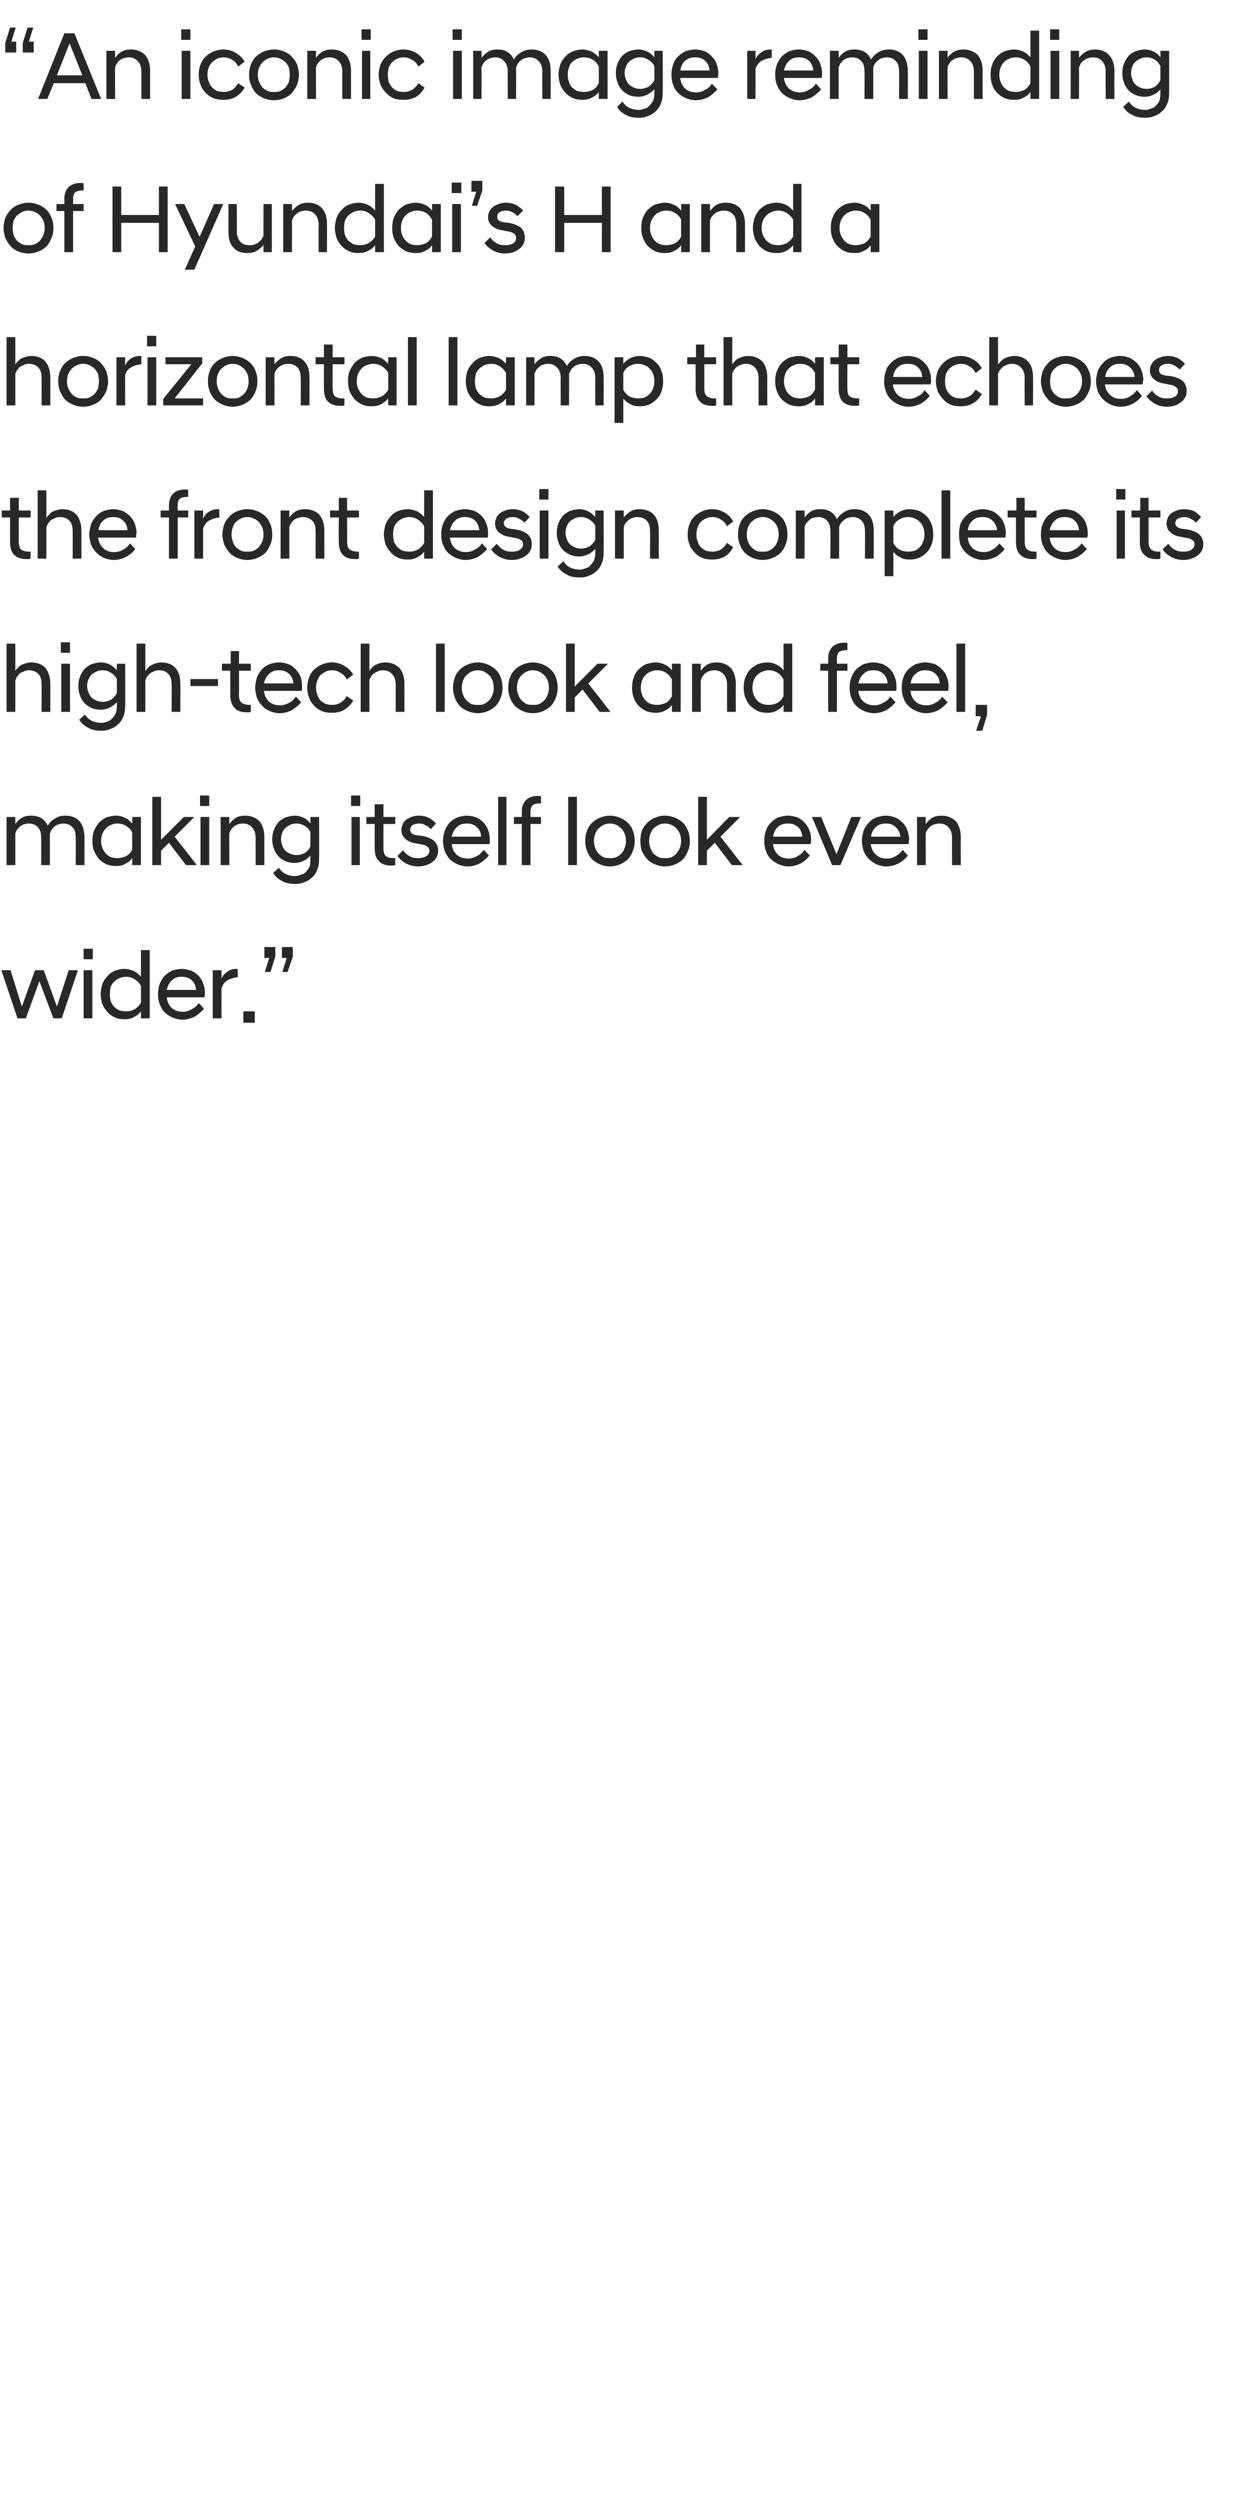 <?xml version="1.0" standalone="no"?>
<!DOCTYPE svg PUBLIC "-//W3C//DTD SVG 1.1//EN" "http://www.w3.org/Graphics/SVG/1.1/DTD/svg11.dtd">
<svg xmlns="http://www.w3.org/2000/svg" version="1.1" width="284.2px" height="571px" viewBox="0 -5 284.2 571" style="top:-5px">
  <desc>“An iconic image reminding of Hyundai’s H and a horizontal lamp that echoes the front design complete its high tech l...</desc>
  <defs/>
  <g id="Polygon220667">
    <path d="M 0.3 216.6 L 2.4 216.6 L 5 224.9 L 8 216.6 L 10 216.6 L 13 224.9 L 15.7 216.6 L 17.8 216.6 L 14.1 227.6 L 12.2 227.6 L 9 219.1 L 5.9 227.6 L 4 227.6 L 0.3 216.6 Z M 19.1 216.6 L 21.1 216.6 L 21.1 227.6 L 19.1 227.6 L 19.1 216.6 Z M 19.1 211.7 L 21.2 211.7 L 21.2 214.1 L 19.1 214.1 L 19.1 211.7 Z M 32.2 226 C 31.8 226.6 31.2 227 30.6 227.3 C 29.9 227.7 29.2 227.8 28.4 227.8 C 27.6 227.8 26.9 227.7 26.3 227.4 C 25.6 227.1 25 226.7 24.6 226.2 C 24.1 225.7 23.7 225.1 23.4 224.4 C 23.2 223.7 23 222.9 23 222.1 C 23 221.2 23.2 220.4 23.4 219.7 C 23.7 219 24.1 218.4 24.6 217.9 C 25 217.4 25.6 217 26.3 216.7 C 26.9 216.5 27.6 216.3 28.4 216.3 C 29.2 216.3 29.9 216.5 30.6 216.8 C 31.2 217.1 31.8 217.6 32.2 218.1 C 32.19 218.13 32.2 212 32.2 212 L 34.2 212 L 34.2 227.6 L 32.2 227.6 C 32.2 227.6 32.19 226.03 32.2 226 Z M 28.8 226 C 29.6 226 30.2 225.8 30.8 225.5 C 31.4 225.1 31.9 224.6 32.2 224 C 32.2 224 32.2 220.2 32.2 220.2 C 31.9 219.6 31.4 219.1 30.8 218.7 C 30.2 218.3 29.6 218.1 28.8 218.1 C 28.3 218.1 27.8 218.2 27.3 218.4 C 26.9 218.6 26.5 218.8 26.1 219.2 C 25.8 219.5 25.5 219.9 25.3 220.4 C 25.2 220.9 25.1 221.5 25.1 222.1 C 25.1 222.7 25.2 223.2 25.3 223.7 C 25.5 224.2 25.8 224.6 26.1 225 C 26.5 225.3 26.9 225.6 27.3 225.8 C 27.8 225.9 28.3 226 28.8 226 Z M 41.7 227.9 C 40.9 227.9 40.1 227.7 39.4 227.4 C 38.7 227.1 38.1 226.7 37.6 226.2 C 37.1 225.7 36.8 225.1 36.5 224.4 C 36.2 223.7 36.1 222.9 36.1 222.1 C 36.1 221.2 36.2 220.5 36.5 219.7 C 36.8 219 37.1 218.4 37.6 217.9 C 38.1 217.4 38.7 217 39.3 216.7 C 40 216.5 40.7 216.3 41.5 216.3 C 42.3 216.3 43 216.5 43.7 216.7 C 44.3 217 44.9 217.4 45.4 217.9 C 45.8 218.4 46.2 218.9 46.4 219.6 C 46.7 220.3 46.8 221 46.8 221.7 C 46.8 221.9 46.8 222.1 46.8 222.3 C 46.8 222.4 46.8 222.6 46.7 222.8 C 46.7 222.8 38.1 222.8 38.1 222.8 C 38.2 223.8 38.6 224.6 39.2 225.2 C 39.9 225.8 40.7 226.1 41.8 226.1 C 42.5 226.1 43.2 225.9 43.8 225.5 C 44.5 225.2 45 224.7 45.4 224.1 C 45.4 224.1 46.6 225.4 46.6 225.4 C 46 226.1 45.3 226.7 44.5 227.2 C 43.7 227.6 42.7 227.9 41.7 227.9 Z M 41.5 218.1 C 40.6 218.1 39.9 218.3 39.3 218.9 C 38.7 219.4 38.3 220.2 38.1 221.1 C 38.1 221.1 44.8 221.1 44.8 221.1 C 44.7 220.2 44.4 219.4 43.8 218.9 C 43.2 218.3 42.4 218.1 41.5 218.1 Z M 48.6 216.6 L 50.6 216.6 C 50.6 216.6 50.62 218.46 50.6 218.5 C 50.9 217.8 51.4 217.3 52 216.9 C 52.5 216.5 53.2 216.3 54.1 216.3 C 54.1 216.32 54.3 216.3 54.3 216.3 C 54.3 216.3 54.34 218.24 54.3 218.2 C 53.4 218.3 52.7 218.5 52 218.9 C 51.4 219.2 50.9 219.9 50.6 220.7 C 50.62 220.72 50.6 227.6 50.6 227.6 L 48.6 227.6 L 48.6 216.6 Z M 55.6 226 L 58.2 226 L 58.2 228.6 L 55.6 228.6 L 55.6 226 Z M 61.5 213.8 L 60.4 213.8 L 60.4 211.3 L 62.9 211.3 L 62.9 213.5 L 61.8 217 L 60.5 217 L 61.5 213.8 Z M 65.5 213.8 L 64.4 213.8 L 64.4 211.3 L 66.9 211.3 L 66.9 213.5 L 65.7 217 L 64.5 217 L 65.5 213.8 Z " stroke="none" fill="#282828"/>
  </g>
  <g id="Polygon220666">
    <path d="M 17.3 186.4 C 17.3 185.3 17.1 184.5 16.6 184 C 16.1 183.4 15.4 183.1 14.4 183.1 C 14 183.1 13.7 183.2 13.3 183.3 C 13 183.4 12.7 183.6 12.4 183.8 C 12.2 184 12 184.3 11.8 184.5 C 11.6 184.8 11.5 185.1 11.4 185.4 C 11.4 185.39 11.4 192.6 11.4 192.6 L 9.4 192.6 C 9.4 192.6 9.42 186.36 9.4 186.4 C 9.4 185.3 9.2 184.5 8.7 184 C 8.2 183.4 7.5 183.1 6.5 183.1 C 6.1 183.1 5.7 183.2 5.4 183.3 C 5.1 183.4 4.8 183.6 4.5 183.8 C 4.3 184 4.1 184.3 3.9 184.5 C 3.7 184.8 3.6 185.1 3.5 185.4 C 3.5 185.39 3.5 192.6 3.5 192.6 L 1.5 192.6 L 1.5 181.6 L 3.5 181.6 C 3.5 181.6 3.5 183.24 3.5 183.2 C 3.8 182.8 4.2 182.3 4.8 181.9 C 5.4 181.5 6.2 181.3 7.1 181.3 C 8 181.3 8.8 181.5 9.5 181.9 C 10.1 182.3 10.6 182.9 10.9 183.6 C 11.3 182.9 11.8 182.4 12.5 182 C 13.2 181.5 14 181.3 15 181.3 C 16.4 181.3 17.5 181.8 18.2 182.6 C 18.9 183.5 19.3 184.7 19.3 186.2 C 19.29 186.16 19.3 192.6 19.3 192.6 L 17.3 192.6 C 17.3 192.6 17.31 186.36 17.3 186.4 Z M 30.2 191 C 29.8 191.6 29.3 192 28.6 192.3 C 28 192.7 27.3 192.8 26.5 192.8 C 25.7 192.8 25 192.7 24.3 192.4 C 23.7 192.1 23.1 191.7 22.6 191.2 C 22.2 190.7 21.8 190.1 21.5 189.4 C 21.2 188.7 21.1 187.9 21.1 187.1 C 21.1 186.2 21.2 185.4 21.5 184.7 C 21.8 184 22.2 183.4 22.6 182.9 C 23.1 182.4 23.7 182 24.3 181.7 C 25 181.5 25.7 181.3 26.5 181.3 C 27.3 181.3 28 181.5 28.6 181.8 C 29.3 182.1 29.8 182.6 30.2 183.1 C 30.25 183.13 30.2 181.6 30.2 181.6 L 32.2 181.6 L 32.2 192.6 L 30.2 192.6 C 30.2 192.6 30.25 191.03 30.2 191 Z M 26.8 191 C 27.6 191 28.3 190.8 28.9 190.5 C 29.5 190.1 30 189.6 30.2 189 C 30.2 189 30.2 185.2 30.2 185.2 C 30 184.6 29.5 184.1 28.9 183.7 C 28.3 183.3 27.6 183.1 26.8 183.1 C 26.3 183.1 25.8 183.2 25.4 183.4 C 24.9 183.6 24.5 183.8 24.2 184.2 C 23.9 184.5 23.6 184.9 23.4 185.4 C 23.2 185.9 23.1 186.5 23.1 187.1 C 23.1 187.7 23.2 188.2 23.4 188.7 C 23.6 189.2 23.9 189.6 24.2 190 C 24.5 190.3 24.9 190.6 25.4 190.8 C 25.8 190.9 26.3 191 26.8 191 Z M 34.8 177 L 36.8 177 L 36.8 186.8 L 42 181.6 L 44.3 181.6 L 44.3 181.7 L 39.9 186.1 L 44.9 192.5 L 44.9 192.6 L 42.5 192.6 L 38.6 187.5 L 36.8 189.3 L 36.8 192.6 L 34.8 192.6 L 34.8 177 Z M 45.8 181.6 L 47.8 181.6 L 47.8 192.6 L 45.8 192.6 L 45.8 181.6 Z M 45.7 176.7 L 47.8 176.7 L 47.8 179.1 L 45.7 179.1 L 45.7 176.7 Z M 50.4 181.6 L 52.4 181.6 C 52.4 181.6 52.36 183.24 52.4 183.2 C 52.7 182.8 53.1 182.3 53.7 181.9 C 54.3 181.5 55.1 181.3 56 181.3 C 57.4 181.3 58.5 181.8 59.3 182.6 C 60 183.5 60.4 184.7 60.4 186.2 C 60.37 186.16 60.4 192.6 60.4 192.6 L 58.4 192.6 C 58.4 192.6 58.39 186.36 58.4 186.4 C 58.4 185.3 58.1 184.5 57.6 184 C 57.1 183.4 56.4 183.1 55.5 183.1 C 55.1 183.1 54.7 183.2 54.3 183.3 C 54 183.4 53.7 183.6 53.4 183.8 C 53.2 184 52.9 184.3 52.8 184.5 C 52.6 184.8 52.4 185.1 52.4 185.4 C 52.36 185.39 52.4 192.6 52.4 192.6 L 50.4 192.6 L 50.4 181.6 Z M 67.3 192.1 C 66.6 192.1 65.9 192 65.2 191.7 C 64.6 191.4 64.1 191.1 63.6 190.6 C 63.2 190.1 62.8 189.6 62.6 188.9 C 62.3 188.2 62.2 187.5 62.2 186.7 C 62.2 185.9 62.3 185.2 62.6 184.5 C 62.8 183.9 63.2 183.3 63.6 182.8 C 64.1 182.3 64.6 182 65.2 181.7 C 65.9 181.5 66.6 181.3 67.3 181.3 C 68.1 181.3 68.8 181.5 69.4 181.8 C 70 182.1 70.5 182.5 70.9 183.1 C 70.95 183.06 70.9 181.6 70.9 181.6 L 72.9 181.6 C 72.9 181.6 72.93 191.14 72.9 191.1 C 72.9 192.1 72.8 192.9 72.5 193.6 C 72.2 194.4 71.8 195 71.3 195.4 C 70.8 195.9 70.2 196.3 69.5 196.5 C 68.9 196.8 68.2 196.9 67.5 196.9 C 66.2 196.9 65.2 196.7 64.4 196.2 C 63.6 195.8 62.9 195.2 62.4 194.4 C 62.4 194.4 63.7 193.2 63.7 193.2 C 64.1 193.8 64.6 194.3 65.2 194.6 C 65.8 194.9 66.5 195.1 67.4 195.1 C 67.9 195.1 68.3 195 68.7 194.8 C 69.2 194.7 69.6 194.5 69.9 194.1 C 70.2 193.8 70.5 193.4 70.7 193 C 70.9 192.5 70.9 191.9 70.9 191.3 C 70.9 191.3 70.9 190.4 70.9 190.4 C 70.5 190.9 70 191.3 69.4 191.6 C 68.8 191.9 68.1 192.1 67.3 192.1 Z M 67.7 190.3 C 68.5 190.3 69.1 190.1 69.7 189.8 C 70.2 189.4 70.7 188.9 70.9 188.3 C 70.9 188.3 70.9 185.1 70.9 185.1 C 70.7 184.5 70.2 184 69.7 183.7 C 69.1 183.3 68.5 183.1 67.7 183.1 C 67.2 183.1 66.7 183.2 66.3 183.4 C 65.9 183.6 65.5 183.8 65.2 184.1 C 64.9 184.4 64.6 184.8 64.5 185.2 C 64.3 185.7 64.2 186.2 64.2 186.7 C 64.2 187.2 64.3 187.7 64.5 188.1 C 64.6 188.6 64.9 189 65.2 189.3 C 65.5 189.6 65.9 189.8 66.3 190 C 66.7 190.2 67.2 190.3 67.7 190.3 Z M 80.3 181.6 L 82.2 181.6 L 82.2 192.6 L 80.3 192.6 L 80.3 181.6 Z M 80.2 176.7 L 82.3 176.7 L 82.3 179.1 L 80.2 179.1 L 80.2 176.7 Z M 89.4 192.7 C 88.1 192.7 87.2 192.4 86.6 191.7 C 85.9 191.1 85.6 190.1 85.6 188.7 C 85.6 188.72 85.6 183.2 85.6 183.2 L 83.7 183.2 L 83.7 181.6 L 85.6 181.6 L 85.6 178.7 L 87.6 178.7 L 87.6 181.6 L 90.3 181.6 L 90.3 183.2 L 87.6 183.2 C 87.6 183.2 87.58 188.78 87.6 188.8 C 87.6 189.6 87.8 190.2 88.1 190.5 C 88.5 190.8 89.1 191 89.9 191 C 89.93 190.98 90.3 191 90.3 191 C 90.3 191 90.29 192.61 90.3 192.6 C 90.2 192.6 90 192.7 89.9 192.7 C 89.7 192.7 89.6 192.7 89.4 192.7 Z M 95.5 192.9 C 94.4 192.9 93.5 192.6 92.7 192.2 C 91.9 191.7 91.3 191.2 90.8 190.5 C 90.8 190.5 92.1 189.2 92.1 189.2 C 92.4 189.7 92.9 190.2 93.5 190.5 C 94.1 190.9 94.8 191 95.5 191 C 96.2 191 96.8 190.9 97.3 190.6 C 97.8 190.3 98.1 189.9 98.1 189.3 C 98.1 188.9 97.9 188.5 97.5 188.3 C 97.1 188 96.6 187.9 95.9 187.8 C 95.9 187.8 94.9 187.6 94.9 187.6 C 93.9 187.5 93.2 187.1 92.6 186.6 C 92 186.1 91.7 185.4 91.7 184.6 C 91.7 184.1 91.8 183.7 92 183.3 C 92.1 182.9 92.4 182.6 92.7 182.3 C 93.1 182 93.5 181.8 94 181.6 C 94.5 181.4 95.1 181.3 95.8 181.3 C 96.6 181.3 97.4 181.5 98 181.8 C 98.7 182.2 99.2 182.6 99.6 183.1 C 99.6 183.1 98.4 184.4 98.4 184.4 C 98.1 184 97.7 183.7 97.2 183.5 C 96.8 183.2 96.3 183.1 95.7 183.1 C 95.1 183.1 94.5 183.3 94.2 183.5 C 93.9 183.8 93.7 184.1 93.7 184.5 C 93.7 184.9 93.9 185.2 94.1 185.4 C 94.4 185.6 94.8 185.7 95.3 185.8 C 95.3 185.8 96.3 185.9 96.3 185.9 C 97.5 186.1 98.5 186.5 99.1 187 C 99.8 187.6 100.1 188.4 100.1 189.3 C 100.1 189.8 100 190.3 99.8 190.7 C 99.6 191.1 99.3 191.5 98.9 191.8 C 98.5 192.1 98 192.4 97.4 192.6 C 96.8 192.8 96.2 192.9 95.5 192.9 Z M 106.8 192.9 C 106 192.9 105.2 192.7 104.5 192.4 C 103.8 192.1 103.2 191.7 102.7 191.2 C 102.3 190.7 101.9 190.1 101.6 189.4 C 101.4 188.7 101.2 187.9 101.2 187.1 C 101.2 186.2 101.4 185.5 101.6 184.7 C 101.9 184 102.3 183.4 102.7 182.9 C 103.2 182.4 103.8 182 104.5 181.7 C 105.1 181.5 105.9 181.3 106.7 181.3 C 107.4 181.3 108.2 181.5 108.8 181.7 C 109.5 182 110 182.4 110.5 182.9 C 110.9 183.4 111.3 183.9 111.5 184.6 C 111.8 185.3 111.9 186 111.9 186.7 C 111.9 186.9 111.9 187.1 111.9 187.3 C 111.9 187.4 111.9 187.6 111.8 187.8 C 111.8 187.8 103.2 187.8 103.2 187.8 C 103.3 188.8 103.7 189.6 104.3 190.2 C 105 190.8 105.8 191.1 106.9 191.1 C 107.6 191.1 108.3 190.9 109 190.5 C 109.6 190.2 110.1 189.7 110.5 189.1 C 110.5 189.1 111.7 190.4 111.7 190.4 C 111.1 191.1 110.4 191.7 109.6 192.2 C 108.8 192.6 107.9 192.9 106.8 192.9 Z M 106.7 183.1 C 105.7 183.1 105 183.3 104.4 183.9 C 103.8 184.4 103.4 185.2 103.2 186.1 C 103.2 186.1 109.9 186.1 109.9 186.1 C 109.9 185.2 109.5 184.4 108.9 183.9 C 108.3 183.3 107.5 183.1 106.7 183.1 Z M 113.8 177 L 115.7 177 L 115.7 192.6 L 113.8 192.6 L 113.8 177 Z M 119.2 183.2 L 117.4 183.2 L 117.4 181.6 L 119.2 181.6 C 119.2 181.6 119.22 180.36 119.2 180.4 C 119.2 179.3 119.5 178.5 120.1 177.8 C 120.7 177.2 121.6 176.8 122.8 176.8 C 122.9 176.8 123.1 176.8 123.2 176.8 C 123.3 176.8 123.5 176.8 123.6 176.9 C 123.59 176.86 123.6 178.5 123.6 178.5 C 123.6 178.5 123.26 178.51 123.3 178.5 C 122.6 178.5 122 178.7 121.7 178.9 C 121.4 179.2 121.2 179.7 121.2 180.4 C 121.2 180.38 121.2 181.6 121.2 181.6 L 123.6 181.6 L 123.6 183.2 L 121.2 183.2 L 121.2 192.6 L 119.2 192.6 L 119.2 183.2 Z M 129.8 177 L 131.8 177 L 131.8 192.6 L 129.8 192.6 L 129.8 177 Z M 139.3 192.9 C 138.5 192.9 137.7 192.7 137 192.4 C 136.3 192.1 135.7 191.7 135.2 191.2 C 134.7 190.6 134.3 190 134.1 189.3 C 133.8 188.6 133.7 187.9 133.7 187.1 C 133.7 186.3 133.8 185.5 134.1 184.8 C 134.3 184.1 134.7 183.5 135.2 183 C 135.7 182.5 136.3 182.1 137 181.8 C 137.7 181.5 138.5 181.3 139.3 181.3 C 140.2 181.3 141 181.5 141.7 181.8 C 142.4 182.1 143 182.5 143.5 183 C 144 183.5 144.4 184.1 144.6 184.8 C 144.9 185.5 145 186.3 145 187.1 C 145 187.9 144.9 188.6 144.6 189.3 C 144.4 190 144 190.6 143.5 191.2 C 143 191.7 142.4 192.1 141.7 192.4 C 141 192.7 140.2 192.9 139.3 192.9 Z M 139.3 191 C 139.9 191 140.3 191 140.8 190.8 C 141.2 190.6 141.6 190.3 141.9 190 C 142.3 189.6 142.5 189.2 142.7 188.7 C 142.9 188.2 143 187.7 143 187.1 C 143 186.5 142.9 185.9 142.7 185.4 C 142.5 185 142.3 184.5 141.9 184.2 C 141.6 183.9 141.2 183.6 140.8 183.4 C 140.3 183.2 139.9 183.1 139.3 183.1 C 138.8 183.1 138.4 183.2 137.9 183.4 C 137.5 183.6 137.1 183.9 136.8 184.2 C 136.4 184.5 136.2 185 136 185.4 C 135.8 185.9 135.7 186.5 135.7 187.1 C 135.7 187.7 135.8 188.2 136 188.7 C 136.2 189.2 136.4 189.6 136.8 190 C 137.1 190.3 137.5 190.6 137.9 190.8 C 138.4 191 138.8 191 139.3 191 Z M 151.9 192.9 C 151 192.9 150.3 192.7 149.6 192.4 C 148.8 192.1 148.3 191.7 147.8 191.2 C 147.3 190.6 146.9 190 146.6 189.3 C 146.4 188.6 146.3 187.9 146.3 187.1 C 146.3 186.3 146.4 185.5 146.6 184.8 C 146.9 184.1 147.3 183.5 147.8 183 C 148.3 182.5 148.8 182.1 149.6 181.8 C 150.3 181.5 151 181.3 151.9 181.3 C 152.8 181.3 153.6 181.5 154.3 181.8 C 155 182.1 155.6 182.5 156.1 183 C 156.6 183.5 156.9 184.1 157.2 184.8 C 157.5 185.5 157.6 186.3 157.6 187.1 C 157.6 187.9 157.5 188.6 157.2 189.3 C 156.9 190 156.6 190.6 156.1 191.2 C 155.6 191.7 155 192.1 154.3 192.4 C 153.6 192.7 152.8 192.9 151.9 192.9 Z M 151.9 191 C 152.4 191 152.9 191 153.4 190.8 C 153.8 190.6 154.2 190.3 154.5 190 C 154.8 189.6 155.1 189.2 155.3 188.7 C 155.5 188.2 155.6 187.7 155.6 187.1 C 155.6 186.5 155.5 185.9 155.3 185.4 C 155.1 185 154.8 184.5 154.5 184.2 C 154.2 183.9 153.8 183.6 153.4 183.4 C 152.9 183.2 152.4 183.1 151.9 183.1 C 151.4 183.1 150.9 183.2 150.5 183.4 C 150.1 183.6 149.7 183.9 149.3 184.2 C 149 184.5 148.8 185 148.6 185.4 C 148.4 185.9 148.3 186.5 148.3 187.1 C 148.3 187.7 148.4 188.2 148.6 188.7 C 148.8 189.2 149 189.6 149.3 190 C 149.7 190.3 150.1 190.6 150.5 190.8 C 150.9 191 151.4 191 151.9 191 Z M 159.5 177 L 161.5 177 L 161.5 186.8 L 166.6 181.6 L 169 181.6 L 169 181.7 L 164.6 186.1 L 169.6 192.5 L 169.6 192.6 L 167.2 192.6 L 163.3 187.5 L 161.5 189.3 L 161.5 192.6 L 159.5 192.6 L 159.5 177 Z M 180.2 192.9 C 179.3 192.9 178.6 192.7 177.9 192.4 C 177.2 192.1 176.6 191.7 176.1 191.2 C 175.6 190.7 175.2 190.1 175 189.4 C 174.7 188.7 174.6 187.9 174.6 187.1 C 174.6 186.2 174.7 185.5 175 184.7 C 175.2 184 175.6 183.4 176.1 182.9 C 176.6 182.4 177.1 182 177.8 181.7 C 178.5 181.5 179.2 181.3 180 181.3 C 180.8 181.3 181.5 181.5 182.2 181.7 C 182.8 182 183.4 182.4 183.8 182.9 C 184.3 183.4 184.6 183.9 184.9 184.6 C 185.2 185.3 185.3 186 185.3 186.7 C 185.3 186.9 185.3 187.1 185.3 187.3 C 185.2 187.4 185.2 187.6 185.2 187.8 C 185.2 187.8 176.6 187.8 176.6 187.8 C 176.7 188.8 177.1 189.6 177.7 190.2 C 178.3 190.8 179.2 191.1 180.2 191.1 C 181 191.1 181.7 190.9 182.3 190.5 C 182.9 190.2 183.4 189.7 183.8 189.1 C 183.8 189.1 185 190.4 185 190.4 C 184.5 191.1 183.8 191.7 183 192.2 C 182.1 192.6 181.2 192.9 180.2 192.9 Z M 180 183.1 C 179.1 183.1 178.3 183.3 177.7 183.9 C 177.1 184.4 176.8 185.2 176.6 186.1 C 176.6 186.1 183.3 186.1 183.3 186.1 C 183.2 185.2 182.9 184.4 182.3 183.9 C 181.6 183.3 180.9 183.1 180 183.1 Z M 185.5 181.6 L 187.6 181.6 L 191.1 190.1 L 194.5 181.6 L 196.7 181.6 L 192 192.6 L 190.1 192.6 L 185.5 181.6 Z M 202.5 192.9 C 201.7 192.9 200.9 192.7 200.2 192.4 C 199.6 192.1 199 191.7 198.5 191.2 C 198 190.7 197.6 190.1 197.3 189.4 C 197.1 188.7 196.9 187.9 196.9 187.1 C 196.9 186.2 197.1 185.5 197.3 184.7 C 197.6 184 198 183.4 198.5 182.9 C 198.9 182.4 199.5 182 200.2 181.7 C 200.9 181.5 201.6 181.3 202.4 181.3 C 203.2 181.3 203.9 181.5 204.5 181.7 C 205.2 182 205.7 182.4 206.2 182.9 C 206.7 183.4 207 183.9 207.3 184.6 C 207.5 185.3 207.7 186 207.7 186.7 C 207.7 186.9 207.6 187.1 207.6 187.3 C 207.6 187.4 207.6 187.6 207.6 187.8 C 207.6 187.8 198.9 187.8 198.9 187.8 C 199.1 188.8 199.4 189.6 200.1 190.2 C 200.7 190.8 201.5 191.1 202.6 191.1 C 203.4 191.1 204.1 190.9 204.7 190.5 C 205.3 190.2 205.8 189.7 206.2 189.1 C 206.2 189.1 207.4 190.4 207.4 190.4 C 206.9 191.1 206.2 191.7 205.3 192.2 C 204.5 192.6 203.6 192.9 202.5 192.9 Z M 202.4 183.1 C 201.5 183.1 200.7 183.3 200.1 183.9 C 199.5 184.4 199.1 185.2 199 186.1 C 199 186.1 205.7 186.1 205.7 186.1 C 205.6 185.2 205.2 184.4 204.6 183.9 C 204 183.3 203.3 183.1 202.4 183.1 Z M 209.5 181.6 L 211.5 181.6 C 211.5 181.6 211.46 183.24 211.5 183.2 C 211.8 182.8 212.2 182.3 212.8 181.9 C 213.4 181.5 214.2 181.3 215.1 181.3 C 216.5 181.3 217.6 181.8 218.4 182.6 C 219.1 183.5 219.5 184.7 219.5 186.2 C 219.47 186.16 219.5 192.6 219.5 192.6 L 217.5 192.6 C 217.5 192.6 217.49 186.36 217.5 186.4 C 217.5 185.3 217.2 184.5 216.7 184 C 216.2 183.4 215.5 183.1 214.6 183.1 C 214.2 183.1 213.8 183.2 213.4 183.3 C 213.1 183.4 212.8 183.6 212.5 183.8 C 212.3 184 212 184.3 211.9 184.5 C 211.7 184.8 211.5 185.1 211.5 185.4 C 211.46 185.39 211.5 192.6 211.5 192.6 L 209.5 192.6 L 209.5 181.6 Z " stroke="none" fill="#282828"/>
  </g>
  <g id="Polygon220665">
    <path d="M 1.5 142 L 3.5 142 C 3.5 142 3.5 148.28 3.5 148.3 C 3.6 148 3.8 147.8 4 147.6 C 4.3 147.3 4.5 147.1 4.8 146.9 C 5.1 146.8 5.5 146.6 5.9 146.5 C 6.2 146.4 6.7 146.3 7.1 146.3 C 8.6 146.3 9.7 146.8 10.4 147.6 C 11.1 148.5 11.5 149.7 11.5 151.2 C 11.51 151.16 11.5 157.6 11.5 157.6 L 9.5 157.6 C 9.5 157.6 9.53 151.36 9.5 151.4 C 9.5 150.3 9.3 149.5 8.8 149 C 8.3 148.4 7.5 148.1 6.6 148.1 C 6.1 148.1 5.7 148.2 5.4 148.4 C 5 148.5 4.7 148.7 4.4 148.9 C 4.2 149.2 4 149.4 3.8 149.7 C 3.7 149.9 3.6 150.2 3.5 150.4 C 3.5 150.39 3.5 157.6 3.5 157.6 L 1.5 157.6 L 1.5 142 Z M 14 146.6 L 16 146.6 L 16 157.6 L 14 157.6 L 14 146.6 Z M 13.9 141.7 L 16 141.7 L 16 144.1 L 13.9 144.1 L 13.9 141.7 Z M 23.1 157.1 C 22.3 157.1 21.6 157 20.9 156.7 C 20.3 156.4 19.8 156.1 19.3 155.6 C 18.9 155.1 18.5 154.6 18.3 153.9 C 18 153.2 17.9 152.5 17.9 151.7 C 17.9 150.9 18 150.2 18.3 149.5 C 18.5 148.9 18.9 148.3 19.3 147.8 C 19.8 147.3 20.3 147 20.9 146.7 C 21.6 146.5 22.3 146.3 23.1 146.3 C 23.8 146.3 24.5 146.5 25.1 146.8 C 25.7 147.1 26.2 147.5 26.7 148.1 C 26.66 148.06 26.7 146.6 26.7 146.6 L 28.6 146.6 C 28.6 146.6 28.64 156.14 28.6 156.1 C 28.6 157.1 28.5 157.9 28.2 158.6 C 27.9 159.4 27.5 160 27 160.4 C 26.5 160.9 25.9 161.3 25.2 161.5 C 24.6 161.8 23.9 161.9 23.2 161.9 C 21.9 161.9 20.9 161.7 20.1 161.2 C 19.3 160.8 18.6 160.2 18.1 159.4 C 18.1 159.4 19.4 158.2 19.4 158.2 C 19.8 158.8 20.3 159.3 20.9 159.6 C 21.5 159.9 22.3 160.1 23.1 160.1 C 23.6 160.1 24 160 24.5 159.8 C 24.9 159.7 25.3 159.5 25.6 159.1 C 25.9 158.8 26.2 158.4 26.4 158 C 26.6 157.5 26.7 156.9 26.7 156.3 C 26.7 156.3 26.7 155.4 26.7 155.4 C 26.2 155.9 25.7 156.3 25.1 156.6 C 24.5 156.9 23.8 157.1 23.1 157.1 Z M 23.5 155.3 C 24.2 155.3 24.8 155.1 25.4 154.8 C 25.9 154.4 26.4 153.9 26.7 153.3 C 26.7 153.3 26.7 150.1 26.7 150.1 C 26.4 149.5 25.9 149 25.4 148.7 C 24.8 148.3 24.2 148.1 23.5 148.1 C 22.9 148.1 22.4 148.2 22 148.4 C 21.6 148.6 21.2 148.8 20.9 149.1 C 20.6 149.4 20.4 149.8 20.2 150.2 C 20 150.7 19.9 151.2 19.9 151.7 C 19.9 152.2 20 152.7 20.2 153.1 C 20.4 153.6 20.6 154 20.9 154.3 C 21.2 154.6 21.6 154.8 22 155 C 22.4 155.2 22.9 155.3 23.5 155.3 Z M 31.2 142 L 33.2 142 C 33.2 142 33.22 148.28 33.2 148.3 C 33.4 148 33.5 147.8 33.8 147.6 C 34 147.3 34.2 147.1 34.6 146.9 C 34.9 146.8 35.2 146.6 35.6 146.5 C 36 146.4 36.4 146.3 36.8 146.3 C 38.3 146.3 39.4 146.8 40.1 147.6 C 40.9 148.5 41.2 149.7 41.2 151.2 C 41.23 151.16 41.2 157.6 41.2 157.6 L 39.2 157.6 C 39.2 157.6 39.25 151.36 39.2 151.4 C 39.2 150.3 39 149.5 38.5 149 C 38 148.4 37.3 148.1 36.3 148.1 C 35.9 148.1 35.4 148.2 35.1 148.4 C 34.7 148.5 34.4 148.7 34.2 148.9 C 33.9 149.2 33.7 149.4 33.5 149.7 C 33.4 149.9 33.3 150.2 33.2 150.4 C 33.22 150.39 33.2 157.6 33.2 157.6 L 31.2 157.6 L 31.2 142 Z M 43.5 150.1 L 49.8 150.1 L 49.8 151.7 L 43.5 151.7 L 43.5 150.1 Z M 56.5 157.7 C 55.2 157.7 54.2 157.4 53.6 156.7 C 53 156.1 52.6 155.1 52.6 153.7 C 52.65 153.72 52.6 148.2 52.6 148.2 L 50.7 148.2 L 50.7 146.6 L 52.7 146.6 L 52.7 143.7 L 54.6 143.7 L 54.6 146.6 L 57.3 146.6 L 57.3 148.2 L 54.6 148.2 C 54.6 148.2 54.63 153.78 54.6 153.8 C 54.6 154.6 54.8 155.2 55.2 155.5 C 55.6 155.8 56.2 156 57 156 C 56.98 155.98 57.3 156 57.3 156 C 57.3 156 57.33 157.61 57.3 157.6 C 57.2 157.6 57.1 157.7 56.9 157.7 C 56.8 157.7 56.6 157.7 56.5 157.7 Z M 63.9 157.9 C 63.1 157.9 62.3 157.7 61.6 157.4 C 60.9 157.1 60.3 156.7 59.9 156.2 C 59.4 155.7 59 155.1 58.7 154.4 C 58.5 153.7 58.3 152.9 58.3 152.1 C 58.3 151.2 58.5 150.5 58.7 149.7 C 59 149 59.4 148.4 59.8 147.9 C 60.3 147.4 60.9 147 61.6 146.7 C 62.2 146.5 63 146.3 63.8 146.3 C 64.5 146.3 65.3 146.5 65.9 146.7 C 66.6 147 67.1 147.4 67.6 147.9 C 68 148.4 68.4 148.9 68.7 149.6 C 68.9 150.3 69 151 69 151.7 C 69 151.9 69 152.1 69 152.3 C 69 152.4 69 152.6 68.9 152.8 C 68.9 152.8 60.3 152.8 60.3 152.8 C 60.4 153.8 60.8 154.6 61.4 155.2 C 62.1 155.8 62.9 156.1 64 156.1 C 64.7 156.1 65.4 155.9 66.1 155.5 C 66.7 155.2 67.2 154.7 67.6 154.1 C 67.6 154.1 68.8 155.4 68.8 155.4 C 68.2 156.1 67.5 156.7 66.7 157.2 C 65.9 157.6 65 157.9 63.9 157.9 Z M 63.8 148.1 C 62.8 148.1 62.1 148.3 61.5 148.9 C 60.9 149.4 60.5 150.2 60.3 151.1 C 60.3 151.1 67 151.1 67 151.1 C 67 150.2 66.6 149.4 66 148.9 C 65.4 148.3 64.6 148.1 63.8 148.1 Z M 75.8 157.8 C 74.9 157.8 74.2 157.7 73.5 157.4 C 72.8 157.1 72.2 156.7 71.7 156.1 C 71.2 155.6 70.8 155 70.6 154.3 C 70.3 153.6 70.2 152.9 70.2 152.1 C 70.2 151.3 70.3 150.5 70.6 149.8 C 70.8 149.1 71.2 148.5 71.7 148 C 72.2 147.5 72.8 147.1 73.5 146.8 C 74.2 146.5 74.9 146.3 75.8 146.3 C 76.9 146.3 77.9 146.6 78.7 147.1 C 79.5 147.6 80.2 148.2 80.7 149.1 C 80.7 149.1 79.2 150.2 79.2 150.2 C 78.9 149.5 78.4 149 77.8 148.7 C 77.3 148.3 76.6 148.1 75.9 148.1 C 75.3 148.1 74.9 148.2 74.4 148.4 C 74 148.6 73.6 148.9 73.2 149.2 C 72.9 149.5 72.7 150 72.5 150.4 C 72.3 150.9 72.2 151.5 72.2 152.1 C 72.2 152.7 72.3 153.2 72.5 153.7 C 72.7 154.2 72.9 154.6 73.2 155 C 73.6 155.3 74 155.6 74.4 155.8 C 74.9 155.9 75.3 156 75.9 156 C 76.6 156 77.3 155.8 77.8 155.5 C 78.4 155.1 78.9 154.6 79.2 154 C 79.2 154 80.7 155 80.7 155 C 80.2 155.9 79.5 156.6 78.7 157.1 C 77.9 157.6 76.9 157.8 75.8 157.8 Z M 82.4 142 L 84.4 142 C 84.4 142 84.37 148.28 84.4 148.3 C 84.5 148 84.7 147.8 84.9 147.6 C 85.1 147.3 85.4 147.1 85.7 146.9 C 86 146.8 86.3 146.6 86.7 146.5 C 87.1 146.4 87.5 146.3 88 146.3 C 89.4 146.3 90.5 146.8 91.3 147.6 C 92 148.5 92.4 149.7 92.4 151.2 C 92.38 151.16 92.4 157.6 92.4 157.6 L 90.4 157.6 C 90.4 157.6 90.4 151.36 90.4 151.4 C 90.4 150.3 90.1 149.5 89.6 149 C 89.1 148.4 88.4 148.1 87.5 148.1 C 87 148.1 86.6 148.2 86.2 148.4 C 85.9 148.5 85.6 148.7 85.3 148.9 C 85 149.2 84.8 149.4 84.7 149.7 C 84.5 149.9 84.4 150.2 84.4 150.4 C 84.37 150.39 84.4 157.6 84.4 157.6 L 82.4 157.6 L 82.4 142 Z M 99.6 142 L 101.6 142 L 101.6 157.6 L 99.6 157.6 L 99.6 142 Z M 109.2 157.9 C 108.3 157.9 107.5 157.7 106.8 157.4 C 106.1 157.1 105.5 156.7 105 156.2 C 104.5 155.6 104.1 155 103.9 154.3 C 103.6 153.6 103.5 152.9 103.5 152.1 C 103.5 151.3 103.6 150.5 103.9 149.8 C 104.1 149.1 104.5 148.5 105 148 C 105.5 147.5 106.1 147.1 106.8 146.8 C 107.5 146.5 108.3 146.3 109.2 146.3 C 110 146.3 110.8 146.5 111.5 146.8 C 112.2 147.1 112.8 147.5 113.3 148 C 113.8 148.5 114.2 149.1 114.4 149.8 C 114.7 150.5 114.8 151.3 114.8 152.1 C 114.8 152.9 114.7 153.6 114.4 154.3 C 114.2 155 113.8 155.6 113.3 156.2 C 112.8 156.7 112.2 157.1 111.5 157.4 C 110.8 157.7 110 157.9 109.2 157.9 Z M 109.2 156 C 109.7 156 110.2 156 110.6 155.8 C 111 155.6 111.4 155.3 111.7 155 C 112.1 154.6 112.3 154.2 112.5 153.7 C 112.7 153.2 112.8 152.7 112.8 152.1 C 112.8 151.5 112.7 150.9 112.5 150.4 C 112.3 150 112.1 149.5 111.7 149.2 C 111.4 148.9 111 148.6 110.6 148.4 C 110.2 148.2 109.7 148.1 109.2 148.1 C 108.6 148.1 108.2 148.2 107.7 148.4 C 107.3 148.6 106.9 148.9 106.6 149.2 C 106.2 149.5 106 150 105.8 150.4 C 105.6 150.9 105.5 151.5 105.5 152.1 C 105.5 152.7 105.6 153.2 105.8 153.7 C 106 154.2 106.2 154.6 106.6 155 C 106.9 155.3 107.3 155.6 107.7 155.8 C 108.2 156 108.6 156 109.2 156 Z M 121.7 157.9 C 120.9 157.9 120.1 157.7 119.4 157.4 C 118.7 157.1 118.1 156.7 117.6 156.2 C 117.1 155.6 116.7 155 116.5 154.3 C 116.2 153.6 116.1 152.9 116.1 152.1 C 116.1 151.3 116.2 150.5 116.5 149.8 C 116.7 149.1 117.1 148.5 117.6 148 C 118.1 147.5 118.7 147.1 119.4 146.8 C 120.1 146.5 120.9 146.3 121.7 146.3 C 122.6 146.3 123.4 146.5 124.1 146.8 C 124.8 147.1 125.4 147.5 125.9 148 C 126.4 148.5 126.8 149.1 127 149.8 C 127.3 150.5 127.4 151.3 127.4 152.1 C 127.4 152.9 127.3 153.6 127 154.3 C 126.8 155 126.4 155.6 125.9 156.2 C 125.4 156.7 124.8 157.1 124.1 157.4 C 123.4 157.7 122.6 157.9 121.7 157.9 Z M 121.7 156 C 122.3 156 122.7 156 123.2 155.8 C 123.6 155.6 124 155.3 124.3 155 C 124.7 154.6 124.9 154.2 125.1 153.7 C 125.3 153.2 125.4 152.7 125.4 152.1 C 125.4 151.5 125.3 150.9 125.1 150.4 C 124.9 150 124.7 149.5 124.3 149.2 C 124 148.9 123.6 148.6 123.2 148.4 C 122.7 148.2 122.3 148.1 121.7 148.1 C 121.2 148.1 120.8 148.2 120.3 148.4 C 119.9 148.6 119.5 148.9 119.2 149.2 C 118.8 149.5 118.6 150 118.4 150.4 C 118.2 150.9 118.1 151.5 118.1 152.1 C 118.1 152.7 118.2 153.2 118.4 153.7 C 118.6 154.2 118.8 154.6 119.2 155 C 119.5 155.3 119.9 155.6 120.3 155.8 C 120.8 156 121.2 156 121.7 156 Z M 129.3 142 L 131.3 142 L 131.3 151.8 L 136.5 146.6 L 138.8 146.6 L 138.8 146.7 L 134.4 151.1 L 139.4 157.5 L 139.4 157.6 L 137 157.6 L 133.1 152.5 L 131.3 154.3 L 131.3 157.6 L 129.3 157.6 L 129.3 142 Z M 153.5 156 C 153.1 156.6 152.6 157 151.9 157.3 C 151.3 157.7 150.5 157.8 149.8 157.8 C 149 157.8 148.3 157.7 147.6 157.4 C 146.9 157.1 146.4 156.7 145.9 156.2 C 145.4 155.7 145 155.1 144.8 154.4 C 144.5 153.7 144.4 152.9 144.4 152.1 C 144.4 151.2 144.5 150.4 144.8 149.7 C 145 149 145.4 148.4 145.9 147.9 C 146.4 147.4 146.9 147 147.6 146.7 C 148.3 146.5 149 146.3 149.8 146.3 C 150.5 146.3 151.3 146.5 151.9 146.8 C 152.6 147.1 153.1 147.6 153.5 148.1 C 153.51 148.13 153.5 146.6 153.5 146.6 L 155.5 146.6 L 155.5 157.6 L 153.5 157.6 C 153.5 157.6 153.51 156.03 153.5 156 Z M 150.1 156 C 150.9 156 151.6 155.8 152.2 155.5 C 152.8 155.1 153.2 154.6 153.5 154 C 153.5 154 153.5 150.2 153.5 150.2 C 153.2 149.6 152.8 149.1 152.2 148.7 C 151.6 148.3 150.9 148.1 150.1 148.1 C 149.6 148.1 149.1 148.2 148.7 148.4 C 148.2 148.6 147.8 148.8 147.5 149.2 C 147.1 149.5 146.9 149.9 146.7 150.4 C 146.5 150.9 146.4 151.5 146.4 152.1 C 146.4 152.7 146.5 153.2 146.7 153.7 C 146.9 154.2 147.1 154.6 147.5 155 C 147.8 155.3 148.2 155.6 148.7 155.8 C 149.1 155.9 149.6 156 150.1 156 Z M 158.1 146.6 L 160.1 146.6 C 160.1 146.6 160.07 148.24 160.1 148.2 C 160.4 147.8 160.8 147.3 161.4 146.9 C 162 146.5 162.8 146.3 163.7 146.3 C 165.1 146.3 166.2 146.8 167 147.6 C 167.7 148.5 168.1 149.7 168.1 151.2 C 168.08 151.16 168.1 157.6 168.1 157.6 L 166.1 157.6 C 166.1 157.6 166.1 151.36 166.1 151.4 C 166.1 150.3 165.8 149.5 165.3 149 C 164.8 148.4 164.1 148.1 163.2 148.1 C 162.8 148.1 162.4 148.2 162 148.3 C 161.7 148.4 161.4 148.6 161.1 148.8 C 160.9 149 160.6 149.3 160.5 149.5 C 160.3 149.8 160.2 150.1 160.1 150.4 C 160.07 150.39 160.1 157.6 160.1 157.6 L 158.1 157.6 L 158.1 146.6 Z M 179 156 C 178.6 156.6 178.1 157 177.4 157.3 C 176.8 157.7 176.1 157.8 175.3 157.8 C 174.5 157.8 173.8 157.7 173.1 157.4 C 172.5 157.1 171.9 156.7 171.4 156.2 C 170.9 155.7 170.6 155.1 170.3 154.4 C 170 153.7 169.9 152.9 169.9 152.1 C 169.9 151.2 170 150.4 170.3 149.7 C 170.6 149 170.9 148.4 171.4 147.9 C 171.9 147.4 172.5 147 173.1 146.7 C 173.8 146.5 174.5 146.3 175.3 146.3 C 176.1 146.3 176.8 146.5 177.4 146.8 C 178.1 147.1 178.6 147.6 179 148.1 C 179.03 148.13 179 142 179 142 L 181 142 L 181 157.6 L 179 157.6 C 179 157.6 179.03 156.03 179 156 Z M 175.6 156 C 176.4 156 177.1 155.8 177.7 155.5 C 178.3 155.1 178.7 154.6 179 154 C 179 154 179 150.2 179 150.2 C 178.7 149.6 178.3 149.1 177.7 148.7 C 177.1 148.3 176.4 148.1 175.6 148.1 C 175.1 148.1 174.6 148.2 174.2 148.4 C 173.7 148.6 173.3 148.8 173 149.2 C 172.6 149.5 172.4 149.9 172.2 150.4 C 172 150.9 171.9 151.5 171.9 152.1 C 171.9 152.7 172 153.2 172.2 153.7 C 172.4 154.2 172.6 154.6 173 155 C 173.3 155.3 173.7 155.6 174.2 155.8 C 174.6 155.9 175.1 156 175.6 156 Z M 189.2 148.2 L 187.4 148.2 L 187.4 146.6 L 189.2 146.6 C 189.2 146.6 189.22 145.36 189.2 145.4 C 189.2 144.3 189.5 143.5 190.1 142.8 C 190.7 142.2 191.6 141.8 192.8 141.8 C 192.9 141.8 193.1 141.8 193.2 141.8 C 193.4 141.8 193.5 141.8 193.6 141.9 C 193.6 141.86 193.6 143.5 193.6 143.5 C 193.6 143.5 193.27 143.51 193.3 143.5 C 192.6 143.5 192 143.7 191.7 143.9 C 191.4 144.2 191.2 144.7 191.2 145.4 C 191.2 145.38 191.2 146.6 191.2 146.6 L 193.6 146.6 L 193.6 148.2 L 191.2 148.2 L 191.2 157.6 L 189.2 157.6 L 189.2 148.2 Z M 199.7 157.9 C 198.9 157.9 198.1 157.7 197.4 157.4 C 196.7 157.1 196.1 156.7 195.6 156.2 C 195.1 155.7 194.8 155.1 194.5 154.4 C 194.2 153.7 194.1 152.9 194.1 152.1 C 194.1 151.2 194.2 150.5 194.5 149.7 C 194.8 149 195.1 148.4 195.6 147.9 C 196.1 147.4 196.7 147 197.3 146.7 C 198 146.5 198.7 146.3 199.5 146.3 C 200.3 146.3 201 146.5 201.7 146.7 C 202.3 147 202.9 147.4 203.4 147.9 C 203.8 148.4 204.2 148.9 204.4 149.6 C 204.7 150.3 204.8 151 204.8 151.7 C 204.8 151.9 204.8 152.1 204.8 152.3 C 204.8 152.4 204.8 152.6 204.7 152.8 C 204.7 152.8 196.1 152.8 196.1 152.8 C 196.2 153.8 196.6 154.6 197.2 155.2 C 197.9 155.8 198.7 156.1 199.8 156.1 C 200.5 156.1 201.2 155.9 201.8 155.5 C 202.5 155.2 203 154.7 203.4 154.1 C 203.4 154.1 204.6 155.4 204.6 155.4 C 204 156.1 203.3 156.7 202.5 157.2 C 201.7 157.6 200.7 157.9 199.7 157.9 Z M 199.5 148.1 C 198.6 148.1 197.9 148.3 197.3 148.9 C 196.7 149.4 196.3 150.2 196.1 151.1 C 196.1 151.1 202.8 151.1 202.8 151.1 C 202.7 150.2 202.4 149.4 201.8 148.9 C 201.2 148.3 200.4 148.1 199.5 148.1 Z M 211.6 157.9 C 210.7 157.9 210 157.7 209.3 157.4 C 208.6 157.1 208 156.7 207.5 156.2 C 207 155.7 206.6 155.1 206.4 154.4 C 206.1 153.7 206 152.9 206 152.1 C 206 151.2 206.1 150.5 206.4 149.7 C 206.6 149 207 148.4 207.5 147.9 C 208 147.4 208.6 147 209.2 146.7 C 209.9 146.5 210.6 146.3 211.4 146.3 C 212.2 146.3 212.9 146.5 213.6 146.7 C 214.2 147 214.8 147.4 215.2 147.9 C 215.7 148.4 216.1 148.9 216.3 149.6 C 216.6 150.3 216.7 151 216.7 151.7 C 216.7 151.9 216.7 152.1 216.7 152.3 C 216.7 152.4 216.6 152.6 216.6 152.8 C 216.6 152.8 208 152.8 208 152.8 C 208.1 153.8 208.5 154.6 209.1 155.2 C 209.7 155.8 210.6 156.1 211.7 156.1 C 212.4 156.1 213.1 155.9 213.7 155.5 C 214.4 155.2 214.9 154.7 215.2 154.1 C 215.2 154.1 216.5 155.4 216.5 155.4 C 215.9 156.1 215.2 156.7 214.4 157.2 C 213.6 157.6 212.6 157.9 211.6 157.9 Z M 211.4 148.1 C 210.5 148.1 209.8 148.3 209.2 148.9 C 208.5 149.4 208.2 150.2 208 151.1 C 208 151.1 214.7 151.1 214.7 151.1 C 214.6 150.2 214.3 149.4 213.7 148.9 C 213.1 148.3 212.3 148.1 211.4 148.1 Z M 218.5 142 L 220.5 142 L 220.5 157.6 L 218.5 157.6 L 218.5 142 Z M 224.1 158.6 L 222.9 158.6 L 222.9 156 L 225.5 156 L 225.5 158.3 L 224.4 161.9 L 223 161.9 L 224.1 158.6 Z " stroke="none" fill="#282828"/>
  </g>
  <g id="Polygon220664">
    <path d="M 6.1 122.7 C 4.8 122.7 3.9 122.4 3.2 121.7 C 2.6 121.1 2.3 120.1 2.3 118.7 C 2.29 118.72 2.3 113.2 2.3 113.2 L 0.4 113.2 L 0.4 111.6 L 2.3 111.6 L 2.3 108.7 L 4.3 108.7 L 4.3 111.6 L 7 111.6 L 7 113.2 L 4.3 113.2 C 4.3 113.2 4.27 118.78 4.3 118.8 C 4.3 119.6 4.5 120.2 4.8 120.5 C 5.2 120.8 5.8 121 6.6 121 C 6.62 120.98 7 121 7 121 C 7 121 6.97 122.61 7 122.6 C 6.9 122.6 6.7 122.7 6.6 122.7 C 6.4 122.7 6.3 122.7 6.1 122.7 Z M 8.6 107 L 10.6 107 C 10.6 107 10.6 113.28 10.6 113.3 C 10.8 113 10.9 112.8 11.2 112.6 C 11.4 112.3 11.6 112.1 11.9 111.9 C 12.2 111.8 12.6 111.6 13 111.5 C 13.3 111.4 13.8 111.3 14.2 111.3 C 15.7 111.3 16.8 111.8 17.5 112.6 C 18.2 113.5 18.6 114.7 18.6 116.2 C 18.61 116.16 18.6 122.6 18.6 122.6 L 16.6 122.6 C 16.6 122.6 16.63 116.36 16.6 116.4 C 16.6 115.3 16.4 114.5 15.9 114 C 15.4 113.4 14.6 113.1 13.7 113.1 C 13.2 113.1 12.8 113.2 12.5 113.4 C 12.1 113.5 11.8 113.7 11.5 113.9 C 11.3 114.2 11.1 114.4 10.9 114.7 C 10.8 114.9 10.7 115.2 10.6 115.4 C 10.6 115.39 10.6 122.6 10.6 122.6 L 8.6 122.6 L 8.6 107 Z M 26 122.9 C 25.2 122.9 24.4 122.7 23.7 122.4 C 23 122.1 22.5 121.7 22 121.2 C 21.5 120.7 21.1 120.1 20.8 119.4 C 20.6 118.7 20.4 117.9 20.4 117.1 C 20.4 116.2 20.6 115.5 20.8 114.7 C 21.1 114 21.5 113.4 22 112.9 C 22.4 112.4 23 112 23.7 111.7 C 24.3 111.5 25.1 111.3 25.9 111.3 C 26.7 111.3 27.4 111.5 28 111.7 C 28.7 112 29.2 112.4 29.7 112.9 C 30.2 113.4 30.5 113.9 30.8 114.6 C 31 115.3 31.2 116 31.2 116.7 C 31.2 116.9 31.1 117.1 31.1 117.3 C 31.1 117.4 31.1 117.6 31.1 117.8 C 31.1 117.8 22.4 117.8 22.4 117.8 C 22.6 118.8 22.9 119.6 23.6 120.2 C 24.2 120.8 25 121.1 26.1 121.1 C 26.9 121.1 27.6 120.9 28.2 120.5 C 28.8 120.2 29.3 119.7 29.7 119.1 C 29.7 119.1 30.9 120.4 30.9 120.4 C 30.4 121.1 29.7 121.7 28.8 122.2 C 28 122.6 27.1 122.9 26 122.9 Z M 25.9 113.1 C 25 113.1 24.2 113.3 23.6 113.9 C 23 114.4 22.6 115.2 22.5 116.1 C 22.5 116.1 29.1 116.1 29.1 116.1 C 29.1 115.2 28.7 114.4 28.1 113.9 C 27.5 113.3 26.8 113.1 25.9 113.1 Z M 38.6 113.2 L 36.7 113.2 L 36.7 111.6 L 38.6 111.6 C 38.6 111.6 38.59 110.36 38.6 110.4 C 38.6 109.3 38.9 108.5 39.5 107.8 C 40.1 107.2 41 106.8 42.2 106.8 C 42.3 106.8 42.4 106.8 42.6 106.8 C 42.7 106.8 42.8 106.8 43 106.9 C 42.97 106.86 43 108.5 43 108.5 C 43 108.5 42.64 108.51 42.6 108.5 C 41.9 108.5 41.4 108.7 41.1 108.9 C 40.7 109.2 40.6 109.7 40.6 110.4 C 40.57 110.38 40.6 111.6 40.6 111.6 L 43 111.6 L 43 113.2 L 40.6 113.2 L 40.6 122.6 L 38.6 122.6 L 38.6 113.2 Z M 44.4 111.6 L 46.4 111.6 C 46.4 111.6 46.4 113.46 46.4 113.5 C 46.7 112.8 47.1 112.3 47.7 111.9 C 48.3 111.5 49 111.3 49.9 111.3 C 49.87 111.32 50.1 111.3 50.1 111.3 C 50.1 111.3 50.12 113.24 50.1 113.2 C 49.2 113.3 48.5 113.5 47.8 113.9 C 47.2 114.2 46.7 114.9 46.4 115.7 C 46.4 115.72 46.4 122.6 46.4 122.6 L 44.4 122.6 L 44.4 111.6 Z M 56.5 122.9 C 55.6 122.9 54.8 122.7 54.1 122.4 C 53.4 122.1 52.8 121.7 52.4 121.2 C 51.9 120.6 51.5 120 51.2 119.3 C 51 118.6 50.8 117.9 50.8 117.1 C 50.8 116.3 51 115.5 51.2 114.8 C 51.5 114.1 51.9 113.5 52.4 113 C 52.8 112.5 53.4 112.1 54.1 111.8 C 54.8 111.5 55.6 111.3 56.5 111.3 C 57.4 111.3 58.2 111.5 58.9 111.8 C 59.6 112.1 60.2 112.5 60.7 113 C 61.2 113.5 61.5 114.1 61.8 114.8 C 62.1 115.5 62.2 116.3 62.2 117.1 C 62.2 117.9 62.1 118.6 61.8 119.3 C 61.5 120 61.2 120.6 60.7 121.2 C 60.2 121.7 59.6 122.1 58.9 122.4 C 58.2 122.7 57.4 122.9 56.5 122.9 Z M 56.5 121 C 57 121 57.5 121 57.9 120.8 C 58.4 120.6 58.8 120.3 59.1 120 C 59.4 119.6 59.7 119.2 59.9 118.7 C 60.1 118.2 60.2 117.7 60.2 117.1 C 60.2 116.5 60.1 115.9 59.9 115.4 C 59.7 115 59.4 114.5 59.1 114.2 C 58.8 113.9 58.4 113.6 57.9 113.4 C 57.5 113.2 57 113.1 56.5 113.1 C 56 113.1 55.5 113.2 55.1 113.4 C 54.6 113.6 54.3 113.9 53.9 114.2 C 53.6 114.5 53.3 115 53.2 115.4 C 53 115.9 52.9 116.5 52.9 117.1 C 52.9 117.7 53 118.2 53.2 118.7 C 53.3 119.2 53.6 119.6 53.9 120 C 54.3 120.3 54.6 120.6 55.1 120.8 C 55.5 121 56 121 56.5 121 Z M 64.1 111.6 L 66.1 111.6 C 66.1 111.6 66.09 113.24 66.1 113.2 C 66.4 112.8 66.8 112.3 67.4 111.9 C 68 111.5 68.8 111.3 69.7 111.3 C 71.2 111.3 72.2 111.8 73 112.6 C 73.7 113.5 74.1 114.7 74.1 116.2 C 74.09 116.16 74.1 122.6 74.1 122.6 L 72.1 122.6 C 72.1 122.6 72.11 116.36 72.1 116.4 C 72.1 115.3 71.9 114.5 71.4 114 C 70.8 113.4 70.1 113.1 69.2 113.1 C 68.8 113.1 68.4 113.2 68.1 113.3 C 67.7 113.4 67.4 113.6 67.1 113.8 C 66.9 114 66.7 114.3 66.5 114.5 C 66.3 114.8 66.2 115.1 66.1 115.4 C 66.09 115.39 66.1 122.6 66.1 122.6 L 64.1 122.6 L 64.1 111.6 Z M 81.2 122.7 C 79.9 122.7 78.9 122.4 78.3 121.7 C 77.7 121.1 77.4 120.1 77.4 118.7 C 77.35 118.72 77.4 113.2 77.4 113.2 L 75.4 113.2 L 75.4 111.6 L 77.4 111.6 L 77.4 108.7 L 79.3 108.7 L 79.3 111.6 L 82 111.6 L 82 113.2 L 79.3 113.2 C 79.3 113.2 79.33 118.78 79.3 118.8 C 79.3 119.6 79.5 120.2 79.9 120.5 C 80.3 120.8 80.9 121 81.7 121 C 81.68 120.98 82 121 82 121 C 82 121 82.04 122.61 82 122.6 C 81.9 122.6 81.8 122.7 81.6 122.7 C 81.5 122.7 81.3 122.7 81.2 122.7 Z M 96.9 121 C 96.5 121.6 95.9 122 95.3 122.3 C 94.6 122.7 93.9 122.8 93.1 122.8 C 92.3 122.8 91.6 122.7 91 122.4 C 90.3 122.1 89.7 121.7 89.3 121.2 C 88.8 120.7 88.4 120.1 88.1 119.4 C 87.9 118.7 87.7 117.9 87.7 117.1 C 87.7 116.2 87.9 115.4 88.1 114.7 C 88.4 114 88.8 113.4 89.3 112.9 C 89.7 112.4 90.3 112 91 111.7 C 91.6 111.5 92.3 111.3 93.1 111.3 C 93.9 111.3 94.6 111.5 95.3 111.8 C 95.9 112.1 96.5 112.6 96.9 113.1 C 96.89 113.13 96.9 107 96.9 107 L 98.9 107 L 98.9 122.6 L 96.9 122.6 C 96.9 122.6 96.89 121.03 96.9 121 Z M 93.5 121 C 94.3 121 94.9 120.8 95.5 120.5 C 96.1 120.1 96.6 119.6 96.9 119 C 96.9 119 96.9 115.2 96.9 115.2 C 96.6 114.6 96.1 114.1 95.5 113.7 C 94.9 113.3 94.3 113.1 93.5 113.1 C 93 113.1 92.5 113.2 92 113.4 C 91.6 113.6 91.2 113.8 90.8 114.2 C 90.5 114.5 90.2 114.9 90 115.4 C 89.9 115.9 89.8 116.5 89.8 117.1 C 89.8 117.7 89.9 118.2 90 118.7 C 90.2 119.2 90.5 119.6 90.8 120 C 91.2 120.3 91.6 120.6 92 120.8 C 92.5 120.9 93 121 93.5 121 Z M 106.4 122.9 C 105.6 122.9 104.8 122.7 104.1 122.4 C 103.4 122.1 102.8 121.7 102.3 121.2 C 101.8 120.7 101.5 120.1 101.2 119.4 C 100.9 118.7 100.8 117.9 100.8 117.1 C 100.8 116.2 100.9 115.5 101.2 114.7 C 101.5 114 101.8 113.4 102.3 112.9 C 102.8 112.4 103.4 112 104 111.7 C 104.7 111.5 105.4 111.3 106.2 111.3 C 107 111.3 107.7 111.5 108.4 111.7 C 109 112 109.6 112.4 110.1 112.9 C 110.5 113.4 110.9 113.9 111.1 114.6 C 111.4 115.3 111.5 116 111.5 116.7 C 111.5 116.9 111.5 117.1 111.5 117.3 C 111.5 117.4 111.5 117.6 111.4 117.8 C 111.4 117.8 102.8 117.8 102.8 117.8 C 102.9 118.8 103.3 119.6 103.9 120.2 C 104.6 120.8 105.4 121.1 106.5 121.1 C 107.2 121.1 107.9 120.9 108.5 120.5 C 109.2 120.2 109.7 119.7 110.1 119.1 C 110.1 119.1 111.3 120.4 111.3 120.4 C 110.7 121.1 110 121.7 109.2 122.2 C 108.4 122.6 107.4 122.9 106.4 122.9 Z M 106.2 113.1 C 105.3 113.1 104.6 113.3 104 113.9 C 103.4 114.4 103 115.2 102.8 116.1 C 102.8 116.1 109.5 116.1 109.5 116.1 C 109.4 115.2 109.1 114.4 108.5 113.9 C 107.9 113.3 107.1 113.1 106.2 113.1 Z M 116.9 122.9 C 115.8 122.9 114.9 122.6 114.1 122.2 C 113.3 121.7 112.7 121.2 112.2 120.5 C 112.2 120.5 113.5 119.2 113.5 119.2 C 113.9 119.7 114.3 120.2 114.9 120.5 C 115.5 120.9 116.2 121 116.9 121 C 117.6 121 118.3 120.9 118.7 120.6 C 119.2 120.3 119.5 119.9 119.5 119.3 C 119.5 118.9 119.3 118.5 118.9 118.3 C 118.5 118 118 117.9 117.3 117.8 C 117.3 117.8 116.3 117.6 116.3 117.6 C 115.4 117.5 114.6 117.1 114 116.6 C 113.4 116.1 113.1 115.4 113.1 114.6 C 113.1 114.1 113.2 113.7 113.4 113.3 C 113.5 112.9 113.8 112.6 114.1 112.3 C 114.5 112 114.9 111.8 115.4 111.6 C 115.9 111.4 116.5 111.3 117.2 111.3 C 118 111.3 118.8 111.5 119.4 111.8 C 120.1 112.2 120.6 112.6 121 113.1 C 121 113.1 119.8 114.4 119.8 114.4 C 119.5 114 119.1 113.7 118.6 113.5 C 118.2 113.2 117.7 113.1 117.1 113.1 C 116.5 113.1 115.9 113.3 115.6 113.5 C 115.3 113.8 115.1 114.1 115.1 114.5 C 115.1 114.9 115.3 115.2 115.6 115.4 C 115.8 115.6 116.2 115.7 116.8 115.8 C 116.8 115.8 117.7 115.9 117.7 115.9 C 118.9 116.1 119.9 116.5 120.5 117 C 121.2 117.6 121.5 118.4 121.5 119.3 C 121.5 119.8 121.4 120.3 121.2 120.7 C 121 121.1 120.7 121.5 120.3 121.8 C 119.9 122.1 119.4 122.4 118.8 122.6 C 118.2 122.8 117.6 122.9 116.9 122.9 Z M 123.3 111.6 L 125.3 111.6 L 125.3 122.6 L 123.3 122.6 L 123.3 111.6 Z M 123.2 106.7 L 125.3 106.7 L 125.3 109.1 L 123.2 109.1 L 123.2 106.7 Z M 132.3 122.1 C 131.6 122.1 130.9 122 130.2 121.7 C 129.6 121.4 129.1 121.1 128.6 120.6 C 128.2 120.1 127.8 119.6 127.6 118.9 C 127.3 118.2 127.2 117.5 127.2 116.7 C 127.2 115.9 127.3 115.2 127.6 114.5 C 127.8 113.9 128.2 113.3 128.6 112.8 C 129.1 112.3 129.6 112 130.2 111.7 C 130.9 111.5 131.6 111.3 132.3 111.3 C 133.1 111.3 133.8 111.5 134.4 111.8 C 135 112.1 135.5 112.5 136 113.1 C 135.96 113.06 136 111.6 136 111.6 L 137.9 111.6 C 137.9 111.6 137.94 121.14 137.9 121.1 C 137.9 122.1 137.8 122.9 137.5 123.6 C 137.2 124.4 136.8 125 136.3 125.4 C 135.8 125.9 135.2 126.3 134.5 126.5 C 133.9 126.8 133.2 126.9 132.5 126.9 C 131.2 126.9 130.2 126.7 129.4 126.2 C 128.6 125.8 127.9 125.2 127.4 124.4 C 127.4 124.4 128.7 123.2 128.7 123.2 C 129.1 123.8 129.6 124.3 130.2 124.6 C 130.8 124.9 131.6 125.1 132.4 125.1 C 132.9 125.1 133.3 125 133.8 124.8 C 134.2 124.7 134.6 124.5 134.9 124.1 C 135.2 123.8 135.5 123.4 135.7 123 C 135.9 122.5 136 121.9 136 121.3 C 136 121.3 136 120.4 136 120.4 C 135.5 120.9 135 121.3 134.4 121.6 C 133.8 121.9 133.1 122.1 132.3 122.1 Z M 132.7 120.3 C 133.5 120.3 134.1 120.1 134.7 119.8 C 135.2 119.4 135.7 118.9 136 118.3 C 136 118.3 136 115.1 136 115.1 C 135.7 114.5 135.2 114 134.7 113.7 C 134.1 113.3 133.5 113.1 132.7 113.1 C 132.2 113.1 131.7 113.2 131.3 113.4 C 130.9 113.6 130.5 113.8 130.2 114.1 C 129.9 114.4 129.6 114.8 129.5 115.2 C 129.3 115.7 129.2 116.2 129.2 116.7 C 129.2 117.2 129.3 117.7 129.5 118.1 C 129.6 118.6 129.9 119 130.2 119.3 C 130.5 119.6 130.9 119.8 131.3 120 C 131.7 120.2 132.2 120.3 132.7 120.3 Z M 140.5 111.6 L 142.5 111.6 C 142.5 111.6 142.51 113.24 142.5 113.2 C 142.8 112.8 143.3 112.3 143.9 111.9 C 144.5 111.5 145.2 111.3 146.1 111.3 C 147.6 111.3 148.7 111.8 149.4 112.6 C 150.2 113.5 150.5 114.7 150.5 116.2 C 150.52 116.16 150.5 122.6 150.5 122.6 L 148.5 122.6 C 148.5 122.6 148.54 116.36 148.5 116.4 C 148.5 115.3 148.3 114.5 147.8 114 C 147.3 113.4 146.6 113.1 145.6 113.1 C 145.2 113.1 144.8 113.2 144.5 113.3 C 144.1 113.4 143.8 113.6 143.6 113.8 C 143.3 114 143.1 114.3 142.9 114.5 C 142.7 114.8 142.6 115.1 142.5 115.4 C 142.51 115.39 142.5 122.6 142.5 122.6 L 140.5 122.6 L 140.5 111.6 Z M 162.7 122.8 C 161.8 122.8 161 122.7 160.4 122.4 C 159.7 122.1 159.1 121.7 158.6 121.1 C 158.1 120.6 157.7 120 157.5 119.3 C 157.2 118.6 157.1 117.9 157.1 117.1 C 157.1 116.3 157.2 115.5 157.5 114.8 C 157.7 114.1 158.1 113.5 158.6 113 C 159.1 112.5 159.7 112.1 160.4 111.8 C 161 111.5 161.8 111.3 162.7 111.3 C 163.8 111.3 164.7 111.6 165.6 112.1 C 166.4 112.6 167 113.2 167.5 114.1 C 167.5 114.1 166.1 115.2 166.1 115.2 C 165.7 114.5 165.3 114 164.7 113.7 C 164.2 113.3 163.5 113.1 162.8 113.1 C 162.2 113.1 161.7 113.2 161.3 113.4 C 160.8 113.6 160.5 113.9 160.1 114.2 C 159.8 114.5 159.5 115 159.4 115.4 C 159.2 115.9 159.1 116.5 159.1 117.1 C 159.1 117.7 159.2 118.2 159.4 118.7 C 159.5 119.2 159.8 119.6 160.1 120 C 160.5 120.3 160.8 120.6 161.3 120.8 C 161.7 120.9 162.2 121 162.8 121 C 163.5 121 164.2 120.8 164.7 120.5 C 165.3 120.1 165.7 119.6 166.1 119 C 166.1 119 167.5 120 167.5 120 C 167 120.9 166.4 121.6 165.6 122.1 C 164.7 122.6 163.8 122.8 162.7 122.8 Z M 174.3 122.9 C 173.4 122.9 172.6 122.7 171.9 122.4 C 171.2 122.1 170.6 121.7 170.1 121.2 C 169.6 120.6 169.2 120 169 119.3 C 168.7 118.6 168.6 117.9 168.6 117.1 C 168.6 116.3 168.7 115.5 169 114.8 C 169.2 114.1 169.6 113.5 170.1 113 C 170.6 112.5 171.2 112.1 171.9 111.8 C 172.6 111.5 173.4 111.3 174.3 111.3 C 175.1 111.3 175.9 111.5 176.6 111.8 C 177.3 112.1 177.9 112.5 178.4 113 C 178.9 113.5 179.3 114.1 179.5 114.8 C 179.8 115.5 179.9 116.3 179.9 117.1 C 179.9 117.9 179.8 118.6 179.5 119.3 C 179.3 120 178.9 120.6 178.4 121.2 C 177.9 121.7 177.3 122.1 176.6 122.4 C 175.9 122.7 175.1 122.9 174.3 122.9 Z M 174.3 121 C 174.8 121 175.2 121 175.7 120.8 C 176.1 120.6 176.5 120.3 176.8 120 C 177.2 119.6 177.4 119.2 177.6 118.7 C 177.8 118.2 177.9 117.7 177.9 117.1 C 177.9 116.5 177.8 115.9 177.6 115.4 C 177.4 115 177.2 114.5 176.8 114.2 C 176.5 113.9 176.1 113.6 175.7 113.4 C 175.2 113.2 174.8 113.1 174.3 113.1 C 173.7 113.1 173.3 113.2 172.8 113.4 C 172.4 113.6 172 113.9 171.7 114.2 C 171.3 114.5 171.1 115 170.9 115.4 C 170.7 115.9 170.6 116.5 170.6 117.1 C 170.6 117.7 170.7 118.2 170.9 118.7 C 171.1 119.2 171.3 119.6 171.7 120 C 172 120.3 172.4 120.6 172.8 120.8 C 173.3 121 173.7 121 174.3 121 Z M 197.6 116.4 C 197.6 115.3 197.4 114.5 196.9 114 C 196.4 113.4 195.7 113.1 194.8 113.1 C 194.4 113.1 194 113.2 193.7 113.3 C 193.3 113.4 193 113.6 192.8 113.8 C 192.5 114 192.3 114.3 192.1 114.5 C 191.9 114.8 191.8 115.1 191.7 115.4 C 191.73 115.39 191.7 122.6 191.7 122.6 L 189.7 122.6 C 189.7 122.6 189.75 116.36 189.7 116.4 C 189.7 115.3 189.5 114.5 189 114 C 188.5 113.4 187.8 113.1 186.9 113.1 C 186.5 113.1 186.1 113.2 185.7 113.3 C 185.4 113.4 185.1 113.6 184.9 113.8 C 184.6 114 184.4 114.3 184.2 114.5 C 184 114.8 183.9 115.1 183.8 115.4 C 183.83 115.39 183.8 122.6 183.8 122.6 L 181.8 122.6 L 181.8 111.6 L 183.8 111.6 C 183.8 111.6 183.83 113.24 183.8 113.2 C 184.1 112.8 184.6 112.3 185.1 111.9 C 185.7 111.5 186.5 111.3 187.4 111.3 C 188.4 111.3 189.2 111.5 189.8 111.9 C 190.4 112.3 190.9 112.9 191.2 113.6 C 191.6 112.9 192.1 112.4 192.8 112 C 193.5 111.5 194.3 111.3 195.3 111.3 C 196.7 111.3 197.8 111.8 198.5 112.6 C 199.3 113.5 199.6 114.7 199.6 116.2 C 199.62 116.16 199.6 122.6 199.6 122.6 L 197.6 122.6 C 197.6 122.6 197.64 116.36 197.6 116.4 Z M 202.1 111.6 L 204.1 111.6 C 204.1 111.6 204.09 113.13 204.1 113.1 C 204.5 112.6 205 112.1 205.7 111.8 C 206.3 111.5 207 111.3 207.8 111.3 C 208.6 111.3 209.3 111.5 210 111.7 C 210.6 112 211.2 112.4 211.7 112.9 C 212.2 113.4 212.5 114 212.8 114.7 C 213.1 115.4 213.2 116.2 213.2 117.1 C 213.2 117.9 213.1 118.7 212.8 119.4 C 212.5 120.1 212.2 120.7 211.7 121.2 C 211.2 121.7 210.6 122.1 210 122.4 C 209.3 122.7 208.6 122.8 207.8 122.8 C 207 122.8 206.3 122.7 205.7 122.3 C 205 122 204.5 121.6 204.1 121 C 204.09 121.05 204.1 126.6 204.1 126.6 L 202.1 126.6 L 202.1 111.6 Z M 207.5 121 C 208 121 208.5 120.9 208.9 120.8 C 209.4 120.6 209.8 120.3 210.1 120 C 210.5 119.6 210.7 119.2 210.9 118.7 C 211.1 118.2 211.2 117.7 211.2 117.1 C 211.2 116.5 211.1 115.9 210.9 115.4 C 210.7 114.9 210.5 114.5 210.1 114.2 C 209.8 113.8 209.4 113.6 208.9 113.4 C 208.5 113.2 208 113.1 207.5 113.1 C 206.7 113.1 206 113.3 205.4 113.7 C 204.8 114 204.4 114.5 204.1 115.2 C 204.1 115.2 204.1 119 204.1 119 C 204.4 119.6 204.8 120.1 205.4 120.5 C 206 120.8 206.7 121 207.5 121 Z M 215.1 107 L 217.1 107 L 217.1 122.6 L 215.1 122.6 L 215.1 107 Z M 224.6 122.9 C 223.8 122.9 223 122.7 222.4 122.4 C 221.7 122.1 221.1 121.7 220.6 121.2 C 220.1 120.7 219.7 120.1 219.4 119.4 C 219.2 118.7 219.1 117.9 219.1 117.1 C 219.1 116.2 219.2 115.5 219.4 114.7 C 219.7 114 220.1 113.4 220.6 112.9 C 221.1 112.4 221.6 112 222.3 111.7 C 223 111.5 223.7 111.3 224.5 111.3 C 225.3 111.3 226 111.5 226.6 111.7 C 227.3 112 227.8 112.4 228.3 112.9 C 228.8 113.4 229.1 113.9 229.4 114.6 C 229.6 115.3 229.8 116 229.8 116.7 C 229.8 116.9 229.8 117.1 229.7 117.3 C 229.7 117.4 229.7 117.6 229.7 117.8 C 229.7 117.8 221.1 117.8 221.1 117.8 C 221.2 118.8 221.5 119.6 222.2 120.2 C 222.8 120.8 223.7 121.1 224.7 121.1 C 225.5 121.1 226.2 120.9 226.8 120.5 C 227.4 120.2 227.9 119.7 228.3 119.1 C 228.3 119.1 229.5 120.4 229.5 120.4 C 229 121.1 228.3 121.7 227.5 122.2 C 226.6 122.6 225.7 122.9 224.6 122.9 Z M 224.5 113.1 C 223.6 113.1 222.8 113.3 222.2 113.9 C 221.6 114.4 221.2 115.2 221.1 116.1 C 221.1 116.1 227.8 116.1 227.8 116.1 C 227.7 115.2 227.3 114.4 226.7 113.9 C 226.1 113.3 225.4 113.1 224.5 113.1 Z M 235.9 122.7 C 234.7 122.7 233.7 122.4 233.1 121.7 C 232.4 121.1 232.1 120.1 232.1 118.7 C 232.12 118.72 232.1 113.2 232.1 113.2 L 230.2 113.2 L 230.2 111.6 L 232.2 111.6 L 232.2 108.7 L 234.1 108.7 L 234.1 111.6 L 236.8 111.6 L 236.8 113.2 L 234.1 113.2 C 234.1 113.2 234.1 118.78 234.1 118.8 C 234.1 119.6 234.3 120.2 234.7 120.5 C 235 120.8 235.6 121 236.5 121 C 236.45 120.98 236.8 121 236.8 121 C 236.8 121 236.8 122.61 236.8 122.6 C 236.7 122.6 236.6 122.7 236.4 122.7 C 236.2 122.7 236.1 122.7 235.9 122.7 Z M 243.4 122.9 C 242.5 122.9 241.8 122.7 241.1 122.4 C 240.4 122.1 239.8 121.7 239.3 121.2 C 238.8 120.7 238.5 120.1 238.2 119.4 C 237.9 118.7 237.8 117.9 237.8 117.1 C 237.8 116.2 237.9 115.5 238.2 114.7 C 238.5 114 238.8 113.4 239.3 112.9 C 239.8 112.4 240.4 112 241 111.7 C 241.7 111.5 242.4 111.3 243.2 111.3 C 244 111.3 244.7 111.5 245.4 111.7 C 246 112 246.6 112.4 247 112.9 C 247.5 113.4 247.9 113.9 248.1 114.6 C 248.4 115.3 248.5 116 248.5 116.7 C 248.5 116.9 248.5 117.1 248.5 117.3 C 248.5 117.4 248.4 117.6 248.4 117.8 C 248.4 117.8 239.8 117.8 239.8 117.8 C 239.9 118.8 240.3 119.6 240.9 120.2 C 241.5 120.8 242.4 121.1 243.5 121.1 C 244.2 121.1 244.9 120.9 245.5 120.5 C 246.2 120.2 246.7 119.7 247.1 119.1 C 247.1 119.1 248.3 120.4 248.3 120.4 C 247.7 121.1 247 121.7 246.2 122.2 C 245.4 122.6 244.4 122.9 243.4 122.9 Z M 243.2 113.1 C 242.3 113.1 241.6 113.3 241 113.9 C 240.4 114.4 240 115.2 239.8 116.1 C 239.8 116.1 246.5 116.1 246.5 116.1 C 246.4 115.2 246.1 114.4 245.5 113.9 C 244.9 113.3 244.1 113.1 243.2 113.1 Z M 255.1 111.6 L 257 111.6 L 257 122.6 L 255.1 122.6 L 255.1 111.6 Z M 255 106.7 L 257.1 106.7 L 257.1 109.1 L 255 109.1 L 255 106.7 Z M 264.2 122.7 C 263 122.7 262 122.4 261.4 121.7 C 260.7 121.1 260.4 120.1 260.4 118.7 C 260.41 118.72 260.4 113.2 260.4 113.2 L 258.5 113.2 L 258.5 111.6 L 260.5 111.6 L 260.5 108.7 L 262.4 108.7 L 262.4 111.6 L 265.1 111.6 L 265.1 113.2 L 262.4 113.2 C 262.4 113.2 262.39 118.78 262.4 118.8 C 262.4 119.6 262.6 120.2 263 120.5 C 263.3 120.8 263.9 121 264.7 121 C 264.74 120.98 265.1 121 265.1 121 C 265.1 121 265.1 122.61 265.1 122.6 C 265 122.6 264.8 122.7 264.7 122.7 C 264.5 122.7 264.4 122.7 264.2 122.7 Z M 270.3 122.9 C 269.2 122.9 268.3 122.6 267.5 122.2 C 266.7 121.7 266.1 121.2 265.6 120.5 C 265.6 120.5 266.9 119.2 266.9 119.2 C 267.3 119.7 267.7 120.2 268.3 120.5 C 268.9 120.9 269.6 121 270.3 121 C 271 121 271.7 120.9 272.1 120.6 C 272.6 120.3 272.9 119.9 272.9 119.3 C 272.9 118.9 272.7 118.5 272.3 118.3 C 271.9 118 271.4 117.9 270.7 117.8 C 270.7 117.8 269.7 117.6 269.7 117.6 C 268.8 117.5 268 117.1 267.4 116.6 C 266.8 116.1 266.5 115.4 266.5 114.6 C 266.5 114.1 266.6 113.7 266.8 113.3 C 266.9 112.9 267.2 112.6 267.5 112.3 C 267.9 112 268.3 111.8 268.8 111.6 C 269.3 111.4 269.9 111.3 270.6 111.3 C 271.4 111.3 272.2 111.5 272.9 111.8 C 273.5 112.2 274 112.6 274.4 113.1 C 274.4 113.1 273.2 114.4 273.2 114.4 C 272.9 114 272.5 113.7 272 113.5 C 271.6 113.2 271.1 113.1 270.6 113.1 C 269.9 113.1 269.4 113.3 269 113.5 C 268.7 113.8 268.5 114.1 268.5 114.5 C 268.5 114.9 268.7 115.2 269 115.4 C 269.2 115.6 269.6 115.7 270.2 115.8 C 270.2 115.8 271.1 115.9 271.1 115.9 C 272.3 116.1 273.3 116.5 273.9 117 C 274.6 117.6 274.9 118.4 274.9 119.3 C 274.9 119.8 274.8 120.3 274.6 120.7 C 274.4 121.1 274.1 121.5 273.7 121.8 C 273.3 122.1 272.8 122.4 272.2 122.6 C 271.7 122.8 271 122.9 270.3 122.9 Z " stroke="none" fill="#282828"/>
  </g>
  <g id="Polygon220663">
    <path d="M 1.5 72 L 3.5 72 C 3.5 72 3.5 78.28 3.5 78.3 C 3.6 78 3.8 77.8 4 77.6 C 4.3 77.3 4.5 77.1 4.8 76.9 C 5.1 76.8 5.5 76.6 5.9 76.5 C 6.2 76.4 6.7 76.3 7.1 76.3 C 8.6 76.3 9.7 76.8 10.4 77.6 C 11.1 78.5 11.5 79.7 11.5 81.2 C 11.51 81.16 11.5 87.6 11.5 87.6 L 9.5 87.6 C 9.5 87.6 9.53 81.36 9.5 81.4 C 9.5 80.3 9.3 79.5 8.8 79 C 8.3 78.4 7.5 78.1 6.6 78.1 C 6.1 78.1 5.7 78.2 5.4 78.4 C 5 78.5 4.7 78.7 4.4 78.9 C 4.2 79.2 4 79.4 3.8 79.7 C 3.7 79.9 3.6 80.2 3.5 80.4 C 3.5 80.39 3.5 87.6 3.5 87.6 L 1.5 87.6 L 1.5 72 Z M 19 87.9 C 18.1 87.9 17.3 87.7 16.6 87.4 C 15.9 87.1 15.3 86.7 14.8 86.2 C 14.3 85.6 14 85 13.7 84.3 C 13.4 83.6 13.3 82.9 13.3 82.1 C 13.3 81.3 13.4 80.5 13.7 79.8 C 14 79.1 14.3 78.5 14.8 78 C 15.3 77.5 15.9 77.1 16.6 76.8 C 17.3 76.5 18.1 76.3 19 76.3 C 19.9 76.3 20.7 76.5 21.4 76.8 C 22.1 77.1 22.7 77.5 23.1 78 C 23.6 78.5 24 79.1 24.3 79.8 C 24.5 80.5 24.7 81.3 24.7 82.1 C 24.7 82.9 24.5 83.6 24.3 84.3 C 24 85 23.6 85.6 23.1 86.2 C 22.7 86.7 22.1 87.1 21.4 87.4 C 20.7 87.7 19.9 87.9 19 87.9 Z M 19 86 C 19.5 86 20 86 20.4 85.8 C 20.9 85.6 21.2 85.3 21.6 85 C 21.9 84.6 22.2 84.2 22.4 83.7 C 22.5 83.2 22.6 82.7 22.6 82.1 C 22.6 81.5 22.5 80.9 22.4 80.4 C 22.2 80 21.9 79.5 21.6 79.2 C 21.2 78.9 20.9 78.6 20.4 78.4 C 20 78.2 19.5 78.1 19 78.1 C 18.5 78.1 18 78.2 17.6 78.4 C 17.1 78.6 16.7 78.9 16.4 79.2 C 16.1 79.5 15.8 80 15.6 80.4 C 15.4 80.9 15.3 81.5 15.3 82.1 C 15.3 82.7 15.4 83.2 15.6 83.7 C 15.8 84.2 16.1 84.6 16.4 85 C 16.7 85.3 17.1 85.6 17.6 85.8 C 18 86 18.5 86 19 86 Z M 26.6 76.6 L 28.6 76.6 C 28.6 76.6 28.56 78.46 28.6 78.5 C 28.9 77.8 29.3 77.3 29.9 76.9 C 30.5 76.5 31.2 76.3 32 76.3 C 32.03 76.32 32.3 76.3 32.3 76.3 C 32.3 76.3 32.27 78.24 32.3 78.2 C 31.4 78.3 30.6 78.5 30 78.9 C 29.3 79.2 28.8 79.9 28.6 80.7 C 28.56 80.72 28.6 87.6 28.6 87.6 L 26.6 87.6 L 26.6 76.6 Z M 33.7 76.6 L 35.7 76.6 L 35.7 87.6 L 33.7 87.6 L 33.7 76.6 Z M 33.6 71.7 L 35.7 71.7 L 35.7 74.1 L 33.6 74.1 L 33.6 71.7 Z M 37.3 86.1 L 43.7 78.2 L 37.8 78.2 L 37.8 76.6 L 46.2 76.6 L 46.2 78 L 39.9 86 L 46.4 86 L 46.4 87.6 L 37.3 87.6 L 37.3 86.1 Z M 53.2 87.9 C 52.3 87.9 51.5 87.7 50.8 87.4 C 50.1 87.1 49.5 86.7 49 86.2 C 48.5 85.6 48.1 85 47.9 84.3 C 47.6 83.6 47.5 82.9 47.5 82.1 C 47.5 81.3 47.6 80.5 47.9 79.8 C 48.1 79.1 48.5 78.5 49 78 C 49.5 77.5 50.1 77.1 50.8 76.8 C 51.5 76.5 52.3 76.3 53.2 76.3 C 54 76.3 54.8 76.5 55.5 76.8 C 56.2 77.1 56.8 77.5 57.3 78 C 57.8 78.5 58.2 79.1 58.4 79.8 C 58.7 80.5 58.8 81.3 58.8 82.1 C 58.8 82.9 58.7 83.6 58.4 84.3 C 58.2 85 57.8 85.6 57.3 86.2 C 56.8 86.7 56.2 87.1 55.5 87.4 C 54.8 87.7 54 87.9 53.2 87.9 Z M 53.2 86 C 53.7 86 54.1 86 54.6 85.8 C 55 85.6 55.4 85.3 55.7 85 C 56.1 84.6 56.3 84.2 56.5 83.7 C 56.7 83.2 56.8 82.7 56.8 82.1 C 56.8 81.5 56.7 80.9 56.5 80.4 C 56.3 80 56.1 79.5 55.7 79.2 C 55.4 78.9 55 78.6 54.6 78.4 C 54.1 78.2 53.7 78.1 53.2 78.1 C 52.6 78.1 52.2 78.2 51.7 78.4 C 51.3 78.6 50.9 78.9 50.6 79.2 C 50.2 79.5 50 80 49.8 80.4 C 49.6 80.9 49.5 81.5 49.5 82.1 C 49.5 82.7 49.6 83.2 49.8 83.7 C 50 84.2 50.2 84.6 50.6 85 C 50.9 85.3 51.3 85.6 51.7 85.8 C 52.2 86 52.6 86 53.2 86 Z M 60.7 76.6 L 62.7 76.6 C 62.7 76.6 62.72 78.24 62.7 78.2 C 63 77.8 63.5 77.3 64.1 76.9 C 64.7 76.5 65.4 76.3 66.4 76.3 C 67.8 76.3 68.9 76.8 69.6 77.6 C 70.4 78.5 70.7 79.7 70.7 81.2 C 70.73 81.16 70.7 87.6 70.7 87.6 L 68.7 87.6 C 68.7 87.6 68.75 81.36 68.7 81.4 C 68.7 80.3 68.5 79.5 68 79 C 67.5 78.4 66.8 78.1 65.8 78.1 C 65.4 78.1 65 78.2 64.7 78.3 C 64.3 78.4 64 78.6 63.8 78.8 C 63.5 79 63.3 79.3 63.1 79.5 C 62.9 79.8 62.8 80.1 62.7 80.4 C 62.72 80.39 62.7 87.6 62.7 87.6 L 60.7 87.6 L 60.7 76.6 Z M 77.8 87.7 C 76.5 87.7 75.6 87.4 74.9 86.7 C 74.3 86.1 74 85.1 74 83.7 C 73.98 83.72 74 78.2 74 78.2 L 72.1 78.2 L 72.1 76.6 L 74 76.6 L 74 73.7 L 76 73.7 L 76 76.6 L 78.7 76.6 L 78.7 78.2 L 76 78.2 C 76 78.2 75.96 83.78 76 83.8 C 76 84.6 76.2 85.2 76.5 85.5 C 76.9 85.8 77.5 86 78.3 86 C 78.32 85.98 78.7 86 78.7 86 C 78.7 86 78.67 87.61 78.7 87.6 C 78.6 87.6 78.4 87.7 78.3 87.7 C 78.1 87.7 78 87.7 77.8 87.7 Z M 88.7 86 C 88.2 86.6 87.7 87 87.1 87.3 C 86.4 87.7 85.7 87.8 84.9 87.8 C 84.1 87.8 83.4 87.7 82.7 87.4 C 82.1 87.1 81.5 86.7 81 86.2 C 80.6 85.7 80.2 85.1 79.9 84.4 C 79.6 83.7 79.5 82.9 79.5 82.1 C 79.5 81.2 79.6 80.4 79.9 79.7 C 80.2 79 80.6 78.4 81 77.9 C 81.5 77.4 82.1 77 82.7 76.7 C 83.4 76.5 84.1 76.3 84.9 76.3 C 85.7 76.3 86.4 76.5 87.1 76.8 C 87.7 77.1 88.2 77.6 88.7 78.1 C 88.66 78.13 88.7 76.6 88.7 76.6 L 90.6 76.6 L 90.6 87.6 L 88.7 87.6 C 88.7 87.6 88.66 86.03 88.7 86 Z M 85.2 86 C 86 86 86.7 85.8 87.3 85.5 C 87.9 85.1 88.4 84.6 88.7 84 C 88.7 84 88.7 80.2 88.7 80.2 C 88.4 79.6 87.9 79.1 87.3 78.7 C 86.7 78.3 86 78.1 85.2 78.1 C 84.7 78.1 84.3 78.2 83.8 78.4 C 83.3 78.6 82.9 78.8 82.6 79.2 C 82.3 79.5 82 79.9 81.8 80.4 C 81.6 80.9 81.5 81.5 81.5 82.1 C 81.5 82.7 81.6 83.2 81.8 83.7 C 82 84.2 82.3 84.6 82.6 85 C 82.9 85.3 83.3 85.6 83.8 85.8 C 84.3 85.9 84.7 86 85.2 86 Z M 93.2 72 L 95.2 72 L 95.2 87.6 L 93.2 87.6 L 93.2 72 Z M 102.5 72 L 104.5 72 L 104.5 87.6 L 102.5 87.6 L 102.5 72 Z M 115.6 86 C 115.2 86.6 114.6 87 114 87.3 C 113.3 87.7 112.6 87.8 111.8 87.8 C 111 87.8 110.3 87.7 109.7 87.4 C 109 87.1 108.4 86.7 108 86.2 C 107.5 85.7 107.1 85.1 106.8 84.4 C 106.6 83.7 106.4 82.9 106.4 82.1 C 106.4 81.2 106.6 80.4 106.8 79.7 C 107.1 79 107.5 78.4 108 77.9 C 108.4 77.4 109 77 109.7 76.7 C 110.3 76.5 111 76.3 111.8 76.3 C 112.6 76.3 113.3 76.5 114 76.8 C 114.6 77.1 115.2 77.6 115.6 78.1 C 115.59 78.13 115.6 76.6 115.6 76.6 L 117.6 76.6 L 117.6 87.6 L 115.6 87.6 C 115.6 87.6 115.59 86.03 115.6 86 Z M 112.2 86 C 113 86 113.6 85.8 114.2 85.5 C 114.8 85.1 115.3 84.6 115.6 84 C 115.6 84 115.6 80.2 115.6 80.2 C 115.3 79.6 114.8 79.1 114.2 78.7 C 113.6 78.3 113 78.1 112.2 78.1 C 111.7 78.1 111.2 78.2 110.7 78.4 C 110.3 78.6 109.9 78.8 109.5 79.2 C 109.2 79.5 108.9 79.9 108.7 80.4 C 108.6 80.9 108.5 81.5 108.5 82.1 C 108.5 82.7 108.6 83.2 108.7 83.7 C 108.9 84.2 109.2 84.6 109.5 85 C 109.9 85.3 110.3 85.6 110.7 85.8 C 111.2 85.9 111.7 86 112.2 86 Z M 136 81.4 C 136 80.3 135.7 79.5 135.2 79 C 134.7 78.4 134 78.1 133.1 78.1 C 132.7 78.1 132.3 78.2 132 78.3 C 131.6 78.4 131.3 78.6 131.1 78.8 C 130.8 79 130.6 79.3 130.4 79.5 C 130.3 79.8 130.1 80.1 130 80.4 C 130.04 80.39 130 87.6 130 87.6 L 128.1 87.6 C 128.1 87.6 128.06 81.36 128.1 81.4 C 128.1 80.3 127.8 79.5 127.3 79 C 126.8 78.4 126.1 78.1 125.2 78.1 C 124.8 78.1 124.4 78.2 124.1 78.3 C 123.7 78.4 123.4 78.6 123.2 78.8 C 122.9 79 122.7 79.3 122.5 79.5 C 122.4 79.8 122.2 80.1 122.1 80.4 C 122.14 80.39 122.1 87.6 122.1 87.6 L 120.2 87.6 L 120.2 76.6 L 122.1 76.6 C 122.1 76.6 122.14 78.24 122.1 78.2 C 122.4 77.8 122.9 77.3 123.5 76.9 C 124 76.5 124.8 76.3 125.7 76.3 C 126.7 76.3 127.5 76.5 128.1 76.9 C 128.7 77.3 129.2 77.9 129.5 78.6 C 129.9 77.9 130.4 77.4 131.1 77 C 131.8 76.5 132.7 76.3 133.6 76.3 C 135 76.3 136.1 76.8 136.8 77.6 C 137.6 78.5 137.9 79.7 137.9 81.2 C 137.94 81.16 137.9 87.6 137.9 87.6 L 136 87.6 C 136 87.6 135.96 81.36 136 81.4 Z M 140.4 76.6 L 142.4 76.6 C 142.4 76.6 142.4 78.13 142.4 78.1 C 142.8 77.6 143.4 77.1 144 76.8 C 144.6 76.5 145.4 76.3 146.1 76.3 C 146.9 76.3 147.6 76.5 148.3 76.7 C 149 77 149.5 77.4 150 77.9 C 150.5 78.4 150.9 79 151.1 79.7 C 151.4 80.4 151.5 81.2 151.5 82.1 C 151.5 82.9 151.4 83.7 151.1 84.4 C 150.9 85.1 150.5 85.7 150 86.2 C 149.5 86.7 149 87.1 148.3 87.4 C 147.6 87.7 146.9 87.8 146.1 87.8 C 145.4 87.8 144.6 87.7 144 87.3 C 143.4 87 142.8 86.6 142.4 86 C 142.4 86.05 142.4 91.6 142.4 91.6 L 140.4 91.6 L 140.4 76.6 Z M 145.8 86 C 146.3 86 146.8 85.9 147.2 85.8 C 147.7 85.6 148.1 85.3 148.4 85 C 148.8 84.6 149 84.2 149.2 83.7 C 149.4 83.2 149.5 82.7 149.5 82.1 C 149.5 81.5 149.4 80.9 149.2 80.4 C 149 79.9 148.8 79.5 148.4 79.2 C 148.1 78.8 147.7 78.6 147.2 78.4 C 146.8 78.2 146.3 78.1 145.8 78.1 C 145 78.1 144.3 78.3 143.7 78.7 C 143.1 79 142.7 79.5 142.4 80.2 C 142.4 80.2 142.4 84 142.4 84 C 142.7 84.6 143.1 85.1 143.7 85.5 C 144.3 85.8 145 86 145.8 86 Z M 162.8 87.7 C 161.5 87.7 160.5 87.4 159.9 86.7 C 159.3 86.1 158.9 85.1 158.9 83.7 C 158.95 83.72 158.9 78.2 158.9 78.2 L 157 78.2 L 157 76.6 L 159 76.6 L 159 73.7 L 160.9 73.7 L 160.9 76.6 L 163.6 76.6 L 163.6 78.2 L 160.9 78.2 C 160.9 78.2 160.93 83.78 160.9 83.8 C 160.9 84.6 161.1 85.2 161.5 85.5 C 161.9 85.8 162.5 86 163.3 86 C 163.28 85.98 163.6 86 163.6 86 C 163.6 86 163.63 87.61 163.6 87.6 C 163.5 87.6 163.4 87.7 163.2 87.7 C 163.1 87.7 162.9 87.7 162.8 87.7 Z M 165.3 72 L 167.3 72 C 167.3 72 167.26 78.28 167.3 78.3 C 167.4 78 167.6 77.8 167.8 77.6 C 168 77.3 168.3 77.1 168.6 76.9 C 168.9 76.8 169.2 76.6 169.6 76.5 C 170 76.4 170.4 76.3 170.9 76.3 C 172.3 76.3 173.4 76.8 174.2 77.6 C 174.9 78.5 175.3 79.7 175.3 81.2 C 175.27 81.16 175.3 87.6 175.3 87.6 L 173.3 87.6 C 173.3 87.6 173.29 81.36 173.3 81.4 C 173.3 80.3 173 79.5 172.5 79 C 172 78.4 171.3 78.1 170.4 78.1 C 169.9 78.1 169.5 78.2 169.1 78.4 C 168.8 78.5 168.5 78.7 168.2 78.9 C 167.9 79.2 167.7 79.4 167.6 79.7 C 167.4 79.9 167.3 80.2 167.3 80.4 C 167.26 80.39 167.3 87.6 167.3 87.6 L 165.3 87.6 L 165.3 72 Z M 186.2 86 C 185.8 86.6 185.3 87 184.6 87.3 C 184 87.7 183.3 87.8 182.5 87.8 C 181.7 87.8 181 87.7 180.3 87.4 C 179.6 87.1 179.1 86.7 178.6 86.2 C 178.1 85.7 177.8 85.1 177.5 84.4 C 177.2 83.7 177.1 82.9 177.1 82.1 C 177.1 81.2 177.2 80.4 177.5 79.7 C 177.8 79 178.1 78.4 178.6 77.9 C 179.1 77.4 179.6 77 180.3 76.7 C 181 76.5 181.7 76.3 182.5 76.3 C 183.3 76.3 184 76.5 184.6 76.8 C 185.3 77.1 185.8 77.6 186.2 78.1 C 186.23 78.13 186.2 76.6 186.2 76.6 L 188.2 76.6 L 188.2 87.6 L 186.2 87.6 C 186.2 87.6 186.23 86.03 186.2 86 Z M 182.8 86 C 183.6 86 184.3 85.8 184.9 85.5 C 185.5 85.1 185.9 84.6 186.2 84 C 186.2 84 186.2 80.2 186.2 80.2 C 185.9 79.6 185.5 79.1 184.9 78.7 C 184.3 78.3 183.6 78.1 182.8 78.1 C 182.3 78.1 181.8 78.2 181.4 78.4 C 180.9 78.6 180.5 78.8 180.2 79.2 C 179.8 79.5 179.6 79.9 179.4 80.4 C 179.2 80.9 179.1 81.5 179.1 82.1 C 179.1 82.7 179.2 83.2 179.4 83.7 C 179.6 84.2 179.8 84.6 180.2 85 C 180.5 85.3 180.9 85.6 181.4 85.8 C 181.8 85.9 182.3 86 182.8 86 Z M 195.4 87.7 C 194.1 87.7 193.2 87.4 192.5 86.7 C 191.9 86.1 191.6 85.1 191.6 83.7 C 191.57 83.72 191.6 78.2 191.6 78.2 L 189.7 78.2 L 189.7 76.6 L 191.6 76.6 L 191.6 73.7 L 193.6 73.7 L 193.6 76.6 L 196.3 76.6 L 196.3 78.2 L 193.6 78.2 C 193.6 78.2 193.55 83.78 193.6 83.8 C 193.6 84.6 193.7 85.2 194.1 85.5 C 194.5 85.8 195.1 86 195.9 86 C 195.91 85.98 196.3 86 196.3 86 C 196.3 86 196.26 87.61 196.3 87.6 C 196.1 87.6 196 87.7 195.9 87.7 C 195.7 87.7 195.5 87.7 195.4 87.7 Z M 207.6 87.9 C 206.7 87.9 206 87.7 205.3 87.4 C 204.6 87.1 204 86.7 203.5 86.2 C 203 85.7 202.6 85.1 202.4 84.4 C 202.1 83.7 202 82.9 202 82.1 C 202 81.2 202.1 80.5 202.4 79.7 C 202.6 79 203 78.4 203.5 77.9 C 204 77.4 204.6 77 205.2 76.7 C 205.9 76.5 206.6 76.3 207.4 76.3 C 208.2 76.3 208.9 76.5 209.6 76.7 C 210.2 77 210.8 77.4 211.2 77.9 C 211.7 78.4 212.1 78.9 212.3 79.6 C 212.6 80.3 212.7 81 212.7 81.7 C 212.7 81.9 212.7 82.1 212.7 82.3 C 212.7 82.4 212.6 82.6 212.6 82.8 C 212.6 82.8 204 82.8 204 82.8 C 204.1 83.8 204.5 84.6 205.1 85.2 C 205.7 85.8 206.6 86.1 207.7 86.1 C 208.4 86.1 209.1 85.9 209.7 85.5 C 210.4 85.2 210.9 84.7 211.2 84.1 C 211.2 84.1 212.4 85.4 212.4 85.4 C 211.9 86.1 211.2 86.7 210.4 87.2 C 209.6 87.6 208.6 87.9 207.6 87.9 Z M 207.4 78.1 C 206.5 78.1 205.7 78.3 205.1 78.9 C 204.5 79.4 204.2 80.2 204 81.1 C 204 81.1 210.7 81.1 210.7 81.1 C 210.6 80.2 210.3 79.4 209.7 78.9 C 209.1 78.3 208.3 78.1 207.4 78.1 Z M 219.5 87.8 C 218.6 87.8 217.8 87.7 217.1 87.4 C 216.4 87.1 215.9 86.7 215.4 86.1 C 214.9 85.6 214.5 85 214.2 84.3 C 214 83.6 213.8 82.9 213.8 82.1 C 213.8 81.3 214 80.5 214.2 79.8 C 214.5 79.1 214.9 78.5 215.4 78 C 215.9 77.5 216.4 77.1 217.1 76.8 C 217.8 76.5 218.6 76.3 219.5 76.3 C 220.6 76.3 221.5 76.6 222.3 77.1 C 223.2 77.6 223.8 78.2 224.3 79.1 C 224.3 79.1 222.9 80.2 222.9 80.2 C 222.5 79.5 222.1 79 221.5 78.7 C 220.9 78.3 220.3 78.1 219.5 78.1 C 219 78.1 218.5 78.2 218.1 78.4 C 217.6 78.6 217.2 78.9 216.9 79.2 C 216.6 79.5 216.3 80 216.1 80.4 C 216 80.9 215.9 81.5 215.9 82.1 C 215.9 82.7 216 83.2 216.1 83.7 C 216.3 84.2 216.6 84.6 216.9 85 C 217.2 85.3 217.6 85.6 218.1 85.8 C 218.5 85.9 219 86 219.5 86 C 220.3 86 220.9 85.8 221.5 85.5 C 222.1 85.1 222.5 84.6 222.9 84 C 222.9 84 224.3 85 224.3 85 C 223.8 85.9 223.2 86.6 222.3 87.1 C 221.5 87.6 220.6 87.8 219.5 87.8 Z M 226 72 L 228 72 C 228 72 228.03 78.28 228 78.3 C 228.2 78 228.4 77.8 228.6 77.6 C 228.8 77.3 229.1 77.1 229.4 76.9 C 229.7 76.8 230 76.6 230.4 76.5 C 230.8 76.4 231.2 76.3 231.7 76.3 C 233.1 76.3 234.2 76.8 234.9 77.6 C 235.7 78.5 236 79.7 236 81.2 C 236.03 81.16 236 87.6 236 87.6 L 234.1 87.6 C 234.1 87.6 234.05 81.36 234.1 81.4 C 234.1 80.3 233.8 79.5 233.3 79 C 232.8 78.4 232.1 78.1 231.1 78.1 C 230.7 78.1 230.2 78.2 229.9 78.4 C 229.5 78.5 229.2 78.7 229 78.9 C 228.7 79.2 228.5 79.4 228.3 79.7 C 228.2 79.9 228.1 80.2 228 80.4 C 228.03 80.39 228 87.6 228 87.6 L 226 87.6 L 226 72 Z M 243.5 87.9 C 242.6 87.9 241.8 87.7 241.1 87.4 C 240.4 87.1 239.8 86.7 239.4 86.2 C 238.9 85.6 238.5 85 238.2 84.3 C 238 83.6 237.8 82.9 237.8 82.1 C 237.8 81.3 238 80.5 238.2 79.8 C 238.5 79.1 238.9 78.5 239.4 78 C 239.8 77.5 240.4 77.1 241.1 76.8 C 241.8 76.5 242.6 76.3 243.5 76.3 C 244.4 76.3 245.2 76.5 245.9 76.8 C 246.6 77.1 247.2 77.5 247.7 78 C 248.2 78.5 248.5 79.1 248.8 79.8 C 249.1 80.5 249.2 81.3 249.2 82.1 C 249.2 82.9 249.1 83.6 248.8 84.3 C 248.5 85 248.2 85.6 247.7 86.2 C 247.2 86.7 246.6 87.1 245.9 87.4 C 245.2 87.7 244.4 87.9 243.5 87.9 Z M 243.5 86 C 244 86 244.5 86 244.9 85.8 C 245.4 85.6 245.8 85.3 246.1 85 C 246.4 84.6 246.7 84.2 246.9 83.7 C 247.1 83.2 247.2 82.7 247.2 82.1 C 247.2 81.5 247.1 80.9 246.9 80.4 C 246.7 80 246.4 79.5 246.1 79.2 C 245.8 78.9 245.4 78.6 244.9 78.4 C 244.5 78.2 244 78.1 243.5 78.1 C 243 78.1 242.5 78.2 242.1 78.4 C 241.6 78.6 241.3 78.9 240.9 79.2 C 240.6 79.5 240.3 80 240.1 80.4 C 240 80.9 239.9 81.5 239.9 82.1 C 239.9 82.7 240 83.2 240.1 83.7 C 240.3 84.2 240.6 84.6 240.9 85 C 241.3 85.3 241.6 85.6 242.1 85.8 C 242.5 86 243 86 243.5 86 Z M 256 87.9 C 255.2 87.9 254.4 87.7 253.7 87.4 C 253.1 87.1 252.5 86.7 252 86.2 C 251.5 85.7 251.1 85.1 250.8 84.4 C 250.6 83.7 250.4 82.9 250.4 82.1 C 250.4 81.2 250.6 80.5 250.8 79.7 C 251.1 79 251.5 78.4 252 77.9 C 252.4 77.4 253 77 253.7 76.7 C 254.4 76.5 255.1 76.3 255.9 76.3 C 256.7 76.3 257.4 76.5 258 76.7 C 258.7 77 259.2 77.4 259.7 77.9 C 260.2 78.4 260.5 78.9 260.8 79.6 C 261 80.3 261.2 81 261.2 81.7 C 261.2 81.9 261.1 82.1 261.1 82.3 C 261.1 82.4 261.1 82.6 261.1 82.8 C 261.1 82.8 252.4 82.8 252.4 82.8 C 252.6 83.8 252.9 84.6 253.6 85.2 C 254.2 85.8 255 86.1 256.1 86.1 C 256.9 86.1 257.6 85.9 258.2 85.5 C 258.8 85.2 259.3 84.7 259.7 84.1 C 259.7 84.1 260.9 85.4 260.9 85.4 C 260.4 86.1 259.7 86.7 258.8 87.2 C 258 87.6 257.1 87.9 256 87.9 Z M 255.9 78.1 C 255 78.1 254.2 78.3 253.6 78.9 C 253 79.4 252.6 80.2 252.5 81.1 C 252.5 81.1 259.2 81.1 259.2 81.1 C 259.1 80.2 258.7 79.4 258.1 78.9 C 257.5 78.3 256.8 78.1 255.9 78.1 Z M 266.5 87.9 C 265.5 87.9 264.5 87.6 263.8 87.2 C 263 86.7 262.4 86.2 261.9 85.5 C 261.9 85.5 263.2 84.2 263.2 84.2 C 263.5 84.7 264 85.2 264.6 85.5 C 265.2 85.9 265.8 86 266.6 86 C 267.3 86 267.9 85.9 268.4 85.6 C 268.9 85.3 269.1 84.9 269.1 84.3 C 269.1 83.9 268.9 83.5 268.5 83.3 C 268.1 83 267.6 82.9 266.9 82.8 C 266.9 82.8 266 82.6 266 82.6 C 265 82.5 264.2 82.1 263.6 81.6 C 263 81.1 262.7 80.4 262.7 79.6 C 262.7 79.1 262.8 78.7 263 78.3 C 263.2 77.9 263.4 77.6 263.8 77.3 C 264.1 77 264.6 76.8 265.1 76.6 C 265.6 76.4 266.2 76.3 266.8 76.3 C 267.7 76.3 268.4 76.5 269.1 76.8 C 269.7 77.2 270.3 77.6 270.7 78.1 C 270.7 78.1 269.5 79.4 269.5 79.4 C 269.1 79 268.7 78.7 268.3 78.5 C 267.8 78.2 267.3 78.1 266.8 78.1 C 266.1 78.1 265.6 78.3 265.3 78.5 C 264.9 78.8 264.8 79.1 264.8 79.5 C 264.8 79.9 264.9 80.2 265.2 80.4 C 265.5 80.6 265.9 80.7 266.4 80.8 C 266.4 80.8 267.4 80.9 267.4 80.9 C 268.6 81.1 269.5 81.5 270.2 82 C 270.8 82.6 271.1 83.4 271.1 84.3 C 271.1 84.8 271 85.3 270.8 85.7 C 270.6 86.1 270.3 86.5 269.9 86.8 C 269.5 87.1 269 87.4 268.5 87.6 C 267.9 87.8 267.2 87.9 266.5 87.9 Z " stroke="none" fill="#282828"/>
  </g>
  <g id="Polygon220662">
    <path d="M 6.5 52.9 C 5.6 52.9 4.8 52.7 4.1 52.4 C 3.4 52.1 2.8 51.7 2.4 51.2 C 1.9 50.6 1.5 50 1.2 49.3 C 1 48.6 0.8 47.9 0.8 47.1 C 0.8 46.3 1 45.5 1.2 44.8 C 1.5 44.1 1.9 43.5 2.4 43 C 2.8 42.5 3.4 42.1 4.1 41.8 C 4.8 41.5 5.6 41.3 6.5 41.3 C 7.4 41.3 8.2 41.5 8.9 41.8 C 9.6 42.1 10.2 42.5 10.7 43 C 11.2 43.5 11.5 44.1 11.8 44.8 C 12.1 45.5 12.2 46.3 12.2 47.1 C 12.2 47.9 12.1 48.6 11.8 49.3 C 11.5 50 11.2 50.6 10.7 51.2 C 10.2 51.7 9.6 52.1 8.9 52.4 C 8.2 52.7 7.4 52.9 6.5 52.9 Z M 6.5 51 C 7 51 7.5 51 7.9 50.8 C 8.4 50.6 8.8 50.3 9.1 50 C 9.4 49.6 9.7 49.2 9.9 48.7 C 10.1 48.2 10.2 47.7 10.2 47.1 C 10.2 46.5 10.1 45.9 9.9 45.4 C 9.7 45 9.4 44.5 9.1 44.2 C 8.8 43.9 8.4 43.6 7.9 43.4 C 7.5 43.2 7 43.1 6.5 43.1 C 6 43.1 5.5 43.2 5.1 43.4 C 4.6 43.6 4.3 43.9 3.9 44.2 C 3.6 44.5 3.3 45 3.1 45.4 C 3 45.9 2.9 46.5 2.9 47.1 C 2.9 47.7 3 48.2 3.1 48.7 C 3.3 49.2 3.6 49.6 3.9 50 C 4.3 50.3 4.6 50.6 5.1 50.8 C 5.5 51 6 51 6.5 51 Z M 14.7 43.2 L 12.9 43.2 L 12.9 41.6 L 14.7 41.6 C 14.7 41.6 14.72 40.36 14.7 40.4 C 14.7 39.3 15 38.5 15.6 37.8 C 16.2 37.2 17.1 36.8 18.3 36.8 C 18.4 36.8 18.6 36.8 18.7 36.8 C 18.9 36.8 19 36.8 19.1 36.9 C 19.1 36.86 19.1 38.5 19.1 38.5 C 19.1 38.5 18.77 38.51 18.8 38.5 C 18.1 38.5 17.5 38.7 17.2 38.9 C 16.9 39.2 16.7 39.7 16.7 40.4 C 16.7 40.38 16.7 41.6 16.7 41.6 L 19.1 41.6 L 19.1 43.2 L 16.7 43.2 L 16.7 52.6 L 14.7 52.6 L 14.7 43.2 Z M 25.7 37.6 L 27.7 37.6 L 27.7 44.1 L 36.3 44.1 L 36.3 37.6 L 38.3 37.6 L 38.3 52.6 L 36.3 52.6 L 36.3 45.9 L 27.7 45.9 L 27.7 52.6 L 25.7 52.6 L 25.7 37.6 Z M 44.6 51.3 L 40 41.6 L 42.1 41.6 L 45.6 49.1 L 48.9 41.6 L 51 41.6 L 44.4 56.6 L 42.2 56.6 L 44.6 51.3 Z M 62.1 52.6 L 60.2 52.6 C 60.2 52.6 60.17 50.92 60.2 50.9 C 59.9 51.4 59.4 51.8 58.8 52.2 C 58.2 52.6 57.5 52.8 56.5 52.8 C 55.1 52.8 54 52.4 53.3 51.5 C 52.5 50.7 52.2 49.5 52.2 48 C 52.16 47.99 52.2 41.6 52.2 41.6 L 54.1 41.6 C 54.1 41.6 54.14 47.79 54.1 47.8 C 54.1 48.8 54.4 49.7 54.9 50.2 C 55.4 50.8 56.1 51 57.1 51 C 57.5 51 57.9 51 58.2 50.8 C 58.5 50.7 58.8 50.6 59.1 50.3 C 59.4 50.1 59.6 49.9 59.8 49.6 C 59.9 49.4 60.1 49.1 60.2 48.8 C 60.17 48.76 60.2 41.6 60.2 41.6 L 62.1 41.6 L 62.1 52.6 Z M 64.7 41.6 L 66.7 41.6 C 66.7 41.6 66.73 43.24 66.7 43.2 C 67 42.8 67.5 42.3 68.1 41.9 C 68.7 41.5 69.4 41.3 70.4 41.3 C 71.8 41.3 72.9 41.8 73.6 42.6 C 74.4 43.5 74.7 44.7 74.7 46.2 C 74.73 46.16 74.7 52.6 74.7 52.6 L 72.8 52.6 C 72.8 52.6 72.75 46.36 72.8 46.4 C 72.8 45.3 72.5 44.5 72 44 C 71.5 43.4 70.8 43.1 69.8 43.1 C 69.4 43.1 69 43.2 68.7 43.3 C 68.3 43.4 68 43.6 67.8 43.8 C 67.5 44 67.3 44.3 67.1 44.5 C 66.9 44.8 66.8 45.1 66.7 45.4 C 66.73 45.39 66.7 52.6 66.7 52.6 L 64.7 52.6 L 64.7 41.6 Z M 85.7 51 C 85.3 51.6 84.7 52 84.1 52.3 C 83.4 52.7 82.7 52.8 81.9 52.8 C 81.1 52.8 80.4 52.7 79.8 52.4 C 79.1 52.1 78.5 51.7 78.1 51.2 C 77.6 50.7 77.2 50.1 76.9 49.4 C 76.7 48.7 76.5 47.9 76.5 47.1 C 76.5 46.2 76.7 45.4 76.9 44.7 C 77.2 44 77.6 43.4 78.1 42.9 C 78.5 42.4 79.1 42 79.8 41.7 C 80.4 41.5 81.1 41.3 81.9 41.3 C 82.7 41.3 83.4 41.5 84.1 41.8 C 84.7 42.1 85.3 42.6 85.7 43.1 C 85.69 43.13 85.7 37 85.7 37 L 87.7 37 L 87.7 52.6 L 85.7 52.6 C 85.7 52.6 85.69 51.03 85.7 51 Z M 82.3 51 C 83.1 51 83.7 50.8 84.3 50.5 C 84.9 50.1 85.4 49.6 85.7 49 C 85.7 49 85.7 45.2 85.7 45.2 C 85.4 44.6 84.9 44.1 84.3 43.7 C 83.7 43.3 83.1 43.1 82.3 43.1 C 81.8 43.1 81.3 43.2 80.8 43.4 C 80.4 43.6 80 43.8 79.6 44.2 C 79.3 44.5 79 44.9 78.8 45.4 C 78.7 45.9 78.6 46.5 78.6 47.1 C 78.6 47.7 78.7 48.2 78.8 48.7 C 79 49.2 79.3 49.6 79.6 50 C 80 50.3 80.4 50.6 80.8 50.8 C 81.3 50.9 81.8 51 82.3 51 Z M 98.7 51 C 98.3 51.6 97.8 52 97.1 52.3 C 96.5 52.7 95.8 52.8 95 52.8 C 94.2 52.8 93.5 52.7 92.8 52.4 C 92.2 52.1 91.6 51.7 91.1 51.2 C 90.6 50.7 90.3 50.1 90 49.4 C 89.7 48.7 89.6 47.9 89.6 47.1 C 89.6 46.2 89.7 45.4 90 44.7 C 90.3 44 90.6 43.4 91.1 42.9 C 91.6 42.4 92.2 42 92.8 41.7 C 93.5 41.5 94.2 41.3 95 41.3 C 95.8 41.3 96.5 41.5 97.1 41.8 C 97.8 42.1 98.3 42.6 98.7 43.1 C 98.73 43.13 98.7 41.6 98.7 41.6 L 100.7 41.6 L 100.7 52.6 L 98.7 52.6 C 98.7 52.6 98.73 51.03 98.7 51 Z M 95.3 51 C 96.1 51 96.8 50.8 97.4 50.5 C 98 50.1 98.4 49.6 98.7 49 C 98.7 49 98.7 45.2 98.7 45.2 C 98.4 44.6 98 44.1 97.4 43.7 C 96.8 43.3 96.1 43.1 95.3 43.1 C 94.8 43.1 94.3 43.2 93.9 43.4 C 93.4 43.6 93 43.8 92.7 44.2 C 92.3 44.5 92.1 44.9 91.9 45.4 C 91.7 45.9 91.6 46.5 91.6 47.1 C 91.6 47.7 91.7 48.2 91.9 48.7 C 92.1 49.2 92.3 49.6 92.7 50 C 93 50.3 93.4 50.6 93.9 50.8 C 94.3 50.9 94.8 51 95.3 51 Z M 103.3 41.6 L 105.3 41.6 L 105.3 52.6 L 103.3 52.6 L 103.3 41.6 Z M 103.2 36.7 L 105.4 36.7 L 105.4 39.1 L 103.2 39.1 L 103.2 36.7 Z M 108.8 38.8 L 107.7 38.8 L 107.7 36.3 L 110.2 36.3 L 110.2 38.5 L 109 42 L 107.8 42 L 108.8 38.8 Z M 115.3 52.9 C 114.3 52.9 113.3 52.6 112.6 52.2 C 111.8 51.7 111.1 51.2 110.7 50.5 C 110.7 50.5 112 49.2 112 49.2 C 112.3 49.7 112.8 50.2 113.4 50.5 C 114 50.9 114.6 51 115.4 51 C 116.1 51 116.7 50.9 117.2 50.6 C 117.7 50.3 117.9 49.9 117.9 49.3 C 117.9 48.9 117.7 48.5 117.3 48.3 C 116.9 48 116.4 47.9 115.7 47.8 C 115.7 47.8 114.8 47.6 114.8 47.6 C 113.8 47.5 113 47.1 112.4 46.6 C 111.8 46.1 111.5 45.4 111.5 44.6 C 111.5 44.1 111.6 43.7 111.8 43.3 C 112 42.9 112.2 42.6 112.6 42.3 C 112.9 42 113.4 41.8 113.9 41.6 C 114.4 41.4 115 41.3 115.6 41.3 C 116.5 41.3 117.2 41.5 117.9 41.8 C 118.5 42.2 119.1 42.6 119.5 43.1 C 119.5 43.1 118.2 44.4 118.2 44.4 C 117.9 44 117.5 43.7 117.1 43.5 C 116.6 43.2 116.1 43.1 115.6 43.1 C 114.9 43.1 114.4 43.3 114.1 43.5 C 113.7 43.8 113.6 44.1 113.6 44.5 C 113.6 44.9 113.7 45.2 114 45.4 C 114.3 45.6 114.7 45.7 115.2 45.8 C 115.2 45.8 116.2 45.9 116.2 45.9 C 117.4 46.1 118.3 46.5 119 47 C 119.6 47.6 119.9 48.4 119.9 49.3 C 119.9 49.8 119.8 50.3 119.6 50.7 C 119.4 51.1 119.1 51.5 118.7 51.8 C 118.3 52.1 117.8 52.4 117.3 52.6 C 116.7 52.8 116 52.9 115.3 52.9 Z M 126.8 37.6 L 128.9 37.6 L 128.9 44.1 L 137.5 44.1 L 137.5 37.6 L 139.5 37.6 L 139.5 52.6 L 137.5 52.6 L 137.5 45.9 L 128.9 45.9 L 128.9 52.6 L 126.8 52.6 L 126.8 37.6 Z M 155.6 51 C 155.2 51.6 154.7 52 154 52.3 C 153.4 52.7 152.7 52.8 151.9 52.8 C 151.1 52.8 150.4 52.7 149.7 52.4 C 149.1 52.1 148.5 51.7 148 51.2 C 147.5 50.7 147.2 50.1 146.9 49.4 C 146.6 48.7 146.5 47.9 146.5 47.1 C 146.5 46.2 146.6 45.4 146.9 44.7 C 147.2 44 147.5 43.4 148 42.9 C 148.5 42.4 149.1 42 149.7 41.7 C 150.4 41.5 151.1 41.3 151.9 41.3 C 152.7 41.3 153.4 41.5 154 41.8 C 154.7 42.1 155.2 42.6 155.6 43.1 C 155.65 43.13 155.6 41.6 155.6 41.6 L 157.6 41.6 L 157.6 52.6 L 155.6 52.6 C 155.6 52.6 155.65 51.03 155.6 51 Z M 152.2 51 C 153 51 153.7 50.8 154.3 50.5 C 154.9 50.1 155.4 49.6 155.6 49 C 155.6 49 155.6 45.2 155.6 45.2 C 155.4 44.6 154.9 44.1 154.3 43.7 C 153.7 43.3 153 43.1 152.2 43.1 C 151.7 43.1 151.2 43.2 150.8 43.4 C 150.3 43.6 149.9 43.8 149.6 44.2 C 149.3 44.5 149 44.9 148.8 45.4 C 148.6 45.9 148.5 46.5 148.5 47.1 C 148.5 47.7 148.6 48.2 148.8 48.7 C 149 49.2 149.3 49.6 149.6 50 C 149.9 50.3 150.3 50.6 150.8 50.8 C 151.2 50.9 151.7 51 152.2 51 Z M 160.2 41.6 L 162.2 41.6 C 162.2 41.6 162.2 43.24 162.2 43.2 C 162.5 42.8 162.9 42.3 163.5 41.9 C 164.1 41.5 164.9 41.3 165.8 41.3 C 167.3 41.3 168.4 41.8 169.1 42.6 C 169.8 43.5 170.2 44.7 170.2 46.2 C 170.21 46.16 170.2 52.6 170.2 52.6 L 168.2 52.6 C 168.2 52.6 168.23 46.36 168.2 46.4 C 168.2 45.3 168 44.5 167.5 44 C 167 43.4 166.2 43.1 165.3 43.1 C 164.9 43.1 164.5 43.2 164.2 43.3 C 163.8 43.4 163.5 43.6 163.3 43.8 C 163 44 162.8 44.3 162.6 44.5 C 162.4 44.8 162.3 45.1 162.2 45.4 C 162.2 45.39 162.2 52.6 162.2 52.6 L 160.2 52.6 L 160.2 41.6 Z M 181.2 51 C 180.7 51.6 180.2 52 179.6 52.3 C 178.9 52.7 178.2 52.8 177.4 52.8 C 176.6 52.8 175.9 52.7 175.2 52.4 C 174.6 52.1 174 51.7 173.5 51.2 C 173.1 50.7 172.7 50.1 172.4 49.4 C 172.2 48.7 172 47.9 172 47.1 C 172 46.2 172.2 45.4 172.4 44.7 C 172.7 44 173.1 43.4 173.5 42.9 C 174 42.4 174.6 42 175.2 41.7 C 175.9 41.5 176.6 41.3 177.4 41.3 C 178.2 41.3 178.9 41.5 179.6 41.8 C 180.2 42.1 180.7 42.6 181.2 43.1 C 181.17 43.13 181.2 37 181.2 37 L 183.1 37 L 183.1 52.6 L 181.2 52.6 C 181.2 52.6 181.17 51.03 181.2 51 Z M 177.8 51 C 178.5 51 179.2 50.8 179.8 50.5 C 180.4 50.1 180.9 49.6 181.2 49 C 181.2 49 181.2 45.2 181.2 45.2 C 180.9 44.6 180.4 44.1 179.8 43.7 C 179.2 43.3 178.5 43.1 177.8 43.1 C 177.2 43.1 176.8 43.2 176.3 43.4 C 175.9 43.6 175.5 43.8 175.1 44.2 C 174.8 44.5 174.5 44.9 174.3 45.4 C 174.1 45.9 174 46.5 174 47.1 C 174 47.7 174.1 48.2 174.3 48.7 C 174.5 49.2 174.8 49.6 175.1 50 C 175.5 50.3 175.9 50.6 176.3 50.8 C 176.8 50.9 177.2 51 177.8 51 Z M 198.9 51 C 198.5 51.6 198 52 197.3 52.3 C 196.7 52.7 196 52.8 195.2 52.8 C 194.4 52.8 193.7 52.7 193 52.4 C 192.4 52.1 191.8 51.7 191.3 51.2 C 190.8 50.7 190.5 50.1 190.2 49.4 C 189.9 48.7 189.8 47.9 189.8 47.1 C 189.8 46.2 189.9 45.4 190.2 44.7 C 190.5 44 190.8 43.4 191.3 42.9 C 191.8 42.4 192.4 42 193 41.7 C 193.7 41.5 194.4 41.3 195.2 41.3 C 196 41.3 196.7 41.5 197.3 41.8 C 198 42.1 198.5 42.6 198.9 43.1 C 198.94 43.13 198.9 41.6 198.9 41.6 L 200.9 41.6 L 200.9 52.6 L 198.9 52.6 C 198.9 52.6 198.94 51.03 198.9 51 Z M 195.5 51 C 196.3 51 197 50.8 197.6 50.5 C 198.2 50.1 198.6 49.6 198.9 49 C 198.9 49 198.9 45.2 198.9 45.2 C 198.6 44.6 198.2 44.1 197.6 43.7 C 197 43.3 196.3 43.1 195.5 43.1 C 195 43.1 194.5 43.2 194.1 43.4 C 193.6 43.6 193.2 43.8 192.9 44.2 C 192.6 44.5 192.3 44.9 192.1 45.4 C 191.9 45.9 191.8 46.5 191.8 47.1 C 191.8 47.7 191.9 48.2 192.1 48.7 C 192.3 49.2 192.6 49.6 192.9 50 C 193.2 50.3 193.6 50.6 194.1 50.8 C 194.5 50.9 195 51 195.5 51 Z " stroke="none" fill="#282828"/>
  </g>
  <g id="Polygon220661">
    <path d="M 6.6 4.5 L 7.7 4.5 L 7.7 7 L 5.2 7 L 5.2 4.8 L 6.3 1.3 L 7.6 1.3 L 6.6 4.5 Z M 2.6 4.5 L 3.7 4.5 L 3.7 7 L 1.2 7 L 1.2 4.8 L 2.3 1.3 L 3.6 1.3 L 2.6 4.5 Z M 14.7 2.6 L 17 2.6 L 23.1 17.6 L 20.9 17.6 L 19.5 14 L 12.3 14 L 10.8 17.6 L 8.7 17.6 L 14.7 2.6 Z M 13 12.2 L 18.8 12.2 L 15.9 4.9 L 13 12.2 Z M 24.3 6.6 L 26.3 6.6 C 26.3 6.6 26.27 8.24 26.3 8.2 C 26.6 7.8 27 7.3 27.6 6.9 C 28.2 6.5 29 6.3 29.9 6.3 C 31.3 6.3 32.4 6.8 33.2 7.6 C 33.9 8.5 34.3 9.7 34.3 11.2 C 34.28 11.16 34.3 17.6 34.3 17.6 L 32.3 17.6 C 32.3 17.6 32.3 11.36 32.3 11.4 C 32.3 10.3 32 9.5 31.5 9 C 31 8.4 30.3 8.1 29.4 8.1 C 29 8.1 28.6 8.2 28.2 8.3 C 27.9 8.4 27.6 8.6 27.3 8.8 C 27.1 9 26.8 9.3 26.7 9.5 C 26.5 9.8 26.4 10.1 26.3 10.4 C 26.27 10.39 26.3 17.6 26.3 17.6 L 24.3 17.6 L 24.3 6.6 Z M 41.5 6.6 L 43.5 6.6 L 43.5 17.6 L 41.5 17.6 L 41.5 6.6 Z M 41.4 1.7 L 43.5 1.7 L 43.5 4.1 L 41.4 4.1 L 41.4 1.7 Z M 51 17.8 C 50.2 17.8 49.4 17.7 48.7 17.4 C 48 17.1 47.4 16.7 46.9 16.1 C 46.4 15.6 46 15 45.8 14.3 C 45.5 13.6 45.4 12.9 45.4 12.1 C 45.4 11.3 45.5 10.5 45.8 9.8 C 46 9.1 46.4 8.5 46.9 8 C 47.4 7.5 48 7.1 48.7 6.8 C 49.4 6.5 50.2 6.3 51 6.3 C 52.1 6.3 53.1 6.6 53.9 7.1 C 54.7 7.6 55.4 8.2 55.9 9.1 C 55.9 9.1 54.4 10.2 54.4 10.2 C 54.1 9.5 53.6 9 53.1 8.7 C 52.5 8.3 51.8 8.1 51.1 8.1 C 50.6 8.1 50.1 8.2 49.6 8.4 C 49.2 8.6 48.8 8.9 48.5 9.2 C 48.1 9.5 47.9 10 47.7 10.4 C 47.5 10.9 47.4 11.5 47.4 12.1 C 47.4 12.7 47.5 13.2 47.7 13.7 C 47.9 14.2 48.1 14.6 48.5 15 C 48.8 15.3 49.2 15.6 49.6 15.8 C 50.1 15.9 50.6 16 51.1 16 C 51.8 16 52.5 15.8 53.1 15.5 C 53.6 15.1 54.1 14.6 54.4 14 C 54.4 14 55.9 15 55.9 15 C 55.4 15.9 54.7 16.6 53.9 17.1 C 53.1 17.6 52.1 17.8 51 17.8 Z M 62.6 17.9 C 61.7 17.9 60.9 17.7 60.2 17.4 C 59.5 17.1 58.9 16.7 58.4 16.2 C 57.9 15.6 57.6 15 57.3 14.3 C 57 13.6 56.9 12.9 56.9 12.1 C 56.9 11.3 57 10.5 57.3 9.8 C 57.6 9.1 57.9 8.5 58.4 8 C 58.9 7.5 59.5 7.1 60.2 6.8 C 60.9 6.5 61.7 6.3 62.6 6.3 C 63.5 6.3 64.3 6.5 65 6.8 C 65.7 7.1 66.3 7.5 66.7 8 C 67.2 8.5 67.6 9.1 67.9 9.8 C 68.1 10.5 68.3 11.3 68.3 12.1 C 68.3 12.9 68.1 13.6 67.9 14.3 C 67.6 15 67.2 15.6 66.7 16.2 C 66.3 16.7 65.7 17.1 65 17.4 C 64.3 17.7 63.5 17.9 62.6 17.9 Z M 62.6 16 C 63.1 16 63.6 16 64 15.8 C 64.5 15.6 64.8 15.3 65.2 15 C 65.5 14.6 65.8 14.2 66 13.7 C 66.1 13.2 66.2 12.7 66.2 12.1 C 66.2 11.5 66.1 10.9 66 10.4 C 65.8 10 65.5 9.5 65.2 9.2 C 64.8 8.9 64.5 8.6 64 8.4 C 63.6 8.2 63.1 8.1 62.6 8.1 C 62.1 8.1 61.6 8.2 61.2 8.4 C 60.7 8.6 60.3 8.9 60 9.2 C 59.7 9.5 59.4 10 59.2 10.4 C 59 10.9 58.9 11.5 58.9 12.1 C 58.9 12.7 59 13.2 59.2 13.7 C 59.4 14.2 59.7 14.6 60 15 C 60.3 15.3 60.7 15.6 61.2 15.8 C 61.6 16 62.1 16 62.6 16 Z M 70.2 6.6 L 72.2 6.6 C 72.2 6.6 72.16 8.24 72.2 8.2 C 72.5 7.8 72.9 7.3 73.5 6.9 C 74.1 6.5 74.9 6.3 75.8 6.3 C 77.2 6.3 78.3 6.8 79.1 7.6 C 79.8 8.5 80.2 9.7 80.2 11.2 C 80.17 11.16 80.2 17.6 80.2 17.6 L 78.2 17.6 C 78.2 17.6 78.19 11.36 78.2 11.4 C 78.2 10.3 77.9 9.5 77.4 9 C 76.9 8.4 76.2 8.1 75.3 8.1 C 74.8 8.1 74.5 8.2 74.1 8.3 C 73.8 8.4 73.5 8.6 73.2 8.8 C 73 9 72.7 9.3 72.6 9.5 C 72.4 9.8 72.2 10.1 72.2 10.4 C 72.16 10.39 72.2 17.6 72.2 17.6 L 70.2 17.6 L 70.2 6.6 Z M 82.7 6.6 L 84.6 6.6 L 84.6 17.6 L 82.7 17.6 L 82.7 6.6 Z M 82.6 1.7 L 84.7 1.7 L 84.7 4.1 L 82.6 4.1 L 82.6 1.7 Z M 92.2 17.8 C 91.3 17.8 90.5 17.7 89.8 17.4 C 89.2 17.1 88.6 16.7 88.1 16.1 C 87.6 15.6 87.2 15 86.9 14.3 C 86.7 13.6 86.5 12.9 86.5 12.1 C 86.5 11.3 86.7 10.5 86.9 9.8 C 87.2 9.1 87.6 8.5 88.1 8 C 88.6 7.5 89.2 7.1 89.8 6.8 C 90.5 6.5 91.3 6.3 92.2 6.3 C 93.3 6.3 94.2 6.6 95.1 7.1 C 95.9 7.6 96.5 8.2 97 9.1 C 97 9.1 95.6 10.2 95.6 10.2 C 95.2 9.5 94.8 9 94.2 8.7 C 93.6 8.3 93 8.1 92.2 8.1 C 91.7 8.1 91.2 8.2 90.8 8.4 C 90.3 8.6 89.9 8.9 89.6 9.2 C 89.3 9.5 89 10 88.8 10.4 C 88.7 10.9 88.6 11.5 88.6 12.1 C 88.6 12.7 88.7 13.2 88.8 13.7 C 89 14.2 89.3 14.6 89.6 15 C 89.9 15.3 90.3 15.6 90.8 15.8 C 91.2 15.9 91.7 16 92.2 16 C 93 16 93.6 15.8 94.2 15.5 C 94.8 15.1 95.2 14.6 95.6 14 C 95.6 14 97 15 97 15 C 96.5 15.9 95.9 16.6 95.1 17.1 C 94.2 17.6 93.3 17.8 92.2 17.8 Z M 103.5 6.6 L 105.5 6.6 L 105.5 17.6 L 103.5 17.6 L 103.5 6.6 Z M 103.4 1.7 L 105.5 1.7 L 105.5 4.1 L 103.4 4.1 L 103.4 1.7 Z M 123.9 11.4 C 123.9 10.3 123.6 9.5 123.1 9 C 122.6 8.4 121.9 8.1 121 8.1 C 120.6 8.1 120.2 8.2 119.9 8.3 C 119.5 8.4 119.2 8.6 119 8.8 C 118.7 9 118.5 9.3 118.3 9.5 C 118.2 9.8 118 10.1 117.9 10.4 C 117.94 10.39 117.9 17.6 117.9 17.6 L 116 17.6 C 116 17.6 115.96 11.36 116 11.4 C 116 10.3 115.7 9.5 115.2 9 C 114.7 8.4 114 8.1 113.1 8.1 C 112.7 8.1 112.3 8.2 112 8.3 C 111.6 8.4 111.3 8.6 111.1 8.8 C 110.8 9 110.6 9.3 110.4 9.5 C 110.3 9.8 110.1 10.1 110 10.4 C 110.04 10.39 110 17.6 110 17.6 L 108.1 17.6 L 108.1 6.6 L 110 6.6 C 110 6.6 110.04 8.24 110 8.2 C 110.3 7.8 110.8 7.3 111.4 6.9 C 111.9 6.5 112.7 6.3 113.6 6.3 C 114.6 6.3 115.4 6.5 116 6.9 C 116.6 7.3 117.1 7.9 117.4 8.6 C 117.8 7.9 118.3 7.4 119 7 C 119.7 6.5 120.6 6.3 121.5 6.3 C 122.9 6.3 124 6.8 124.7 7.6 C 125.5 8.5 125.8 9.7 125.8 11.2 C 125.84 11.16 125.8 17.6 125.8 17.6 L 123.9 17.6 C 123.9 17.6 123.86 11.36 123.9 11.4 Z M 136.8 16 C 136.4 16.6 135.8 17 135.2 17.3 C 134.5 17.7 133.8 17.8 133 17.8 C 132.3 17.8 131.5 17.7 130.9 17.4 C 130.2 17.1 129.6 16.7 129.2 16.2 C 128.7 15.7 128.3 15.1 128 14.4 C 127.8 13.7 127.6 12.9 127.6 12.1 C 127.6 11.2 127.8 10.4 128 9.7 C 128.3 9 128.7 8.4 129.2 7.9 C 129.6 7.4 130.2 7 130.9 6.7 C 131.5 6.5 132.3 6.3 133 6.3 C 133.8 6.3 134.5 6.5 135.2 6.8 C 135.8 7.1 136.4 7.6 136.8 8.1 C 136.79 8.13 136.8 6.6 136.8 6.6 L 138.8 6.6 L 138.8 17.6 L 136.8 17.6 C 136.8 17.6 136.79 16.03 136.8 16 Z M 133.4 16 C 134.2 16 134.9 15.8 135.5 15.5 C 136.1 15.1 136.5 14.6 136.8 14 C 136.8 14 136.8 10.2 136.8 10.2 C 136.5 9.6 136.1 9.1 135.5 8.7 C 134.9 8.3 134.2 8.1 133.4 8.1 C 132.9 8.1 132.4 8.2 131.9 8.4 C 131.5 8.6 131.1 8.8 130.7 9.2 C 130.4 9.5 130.1 9.9 130 10.4 C 129.8 10.9 129.7 11.5 129.7 12.1 C 129.7 12.7 129.8 13.2 130 13.7 C 130.1 14.2 130.4 14.6 130.7 15 C 131.1 15.3 131.5 15.6 131.9 15.8 C 132.4 15.9 132.9 16 133.4 16 Z M 145.9 17.1 C 145.1 17.1 144.4 17 143.7 16.7 C 143.1 16.4 142.6 16.1 142.1 15.6 C 141.7 15.1 141.3 14.6 141.1 13.9 C 140.8 13.2 140.7 12.5 140.7 11.7 C 140.7 10.9 140.8 10.2 141.1 9.5 C 141.3 8.9 141.7 8.3 142.1 7.8 C 142.6 7.3 143.1 7 143.7 6.7 C 144.4 6.5 145.1 6.3 145.9 6.3 C 146.6 6.3 147.3 6.5 147.9 6.8 C 148.5 7.1 149 7.5 149.5 8.1 C 149.47 8.06 149.5 6.6 149.5 6.6 L 151.4 6.6 C 151.4 6.6 151.45 16.14 151.4 16.1 C 151.4 17.1 151.3 17.9 151 18.6 C 150.7 19.4 150.3 20 149.8 20.4 C 149.3 20.9 148.7 21.3 148 21.5 C 147.4 21.8 146.7 21.9 146 21.9 C 144.7 21.9 143.7 21.7 142.9 21.2 C 142.1 20.8 141.4 20.2 141 19.4 C 141 19.4 142.2 18.2 142.2 18.2 C 142.6 18.8 143.1 19.3 143.7 19.6 C 144.3 19.9 145.1 20.1 145.9 20.1 C 146.4 20.1 146.8 20 147.3 19.8 C 147.7 19.7 148.1 19.5 148.4 19.1 C 148.7 18.8 149 18.4 149.2 18 C 149.4 17.5 149.5 16.9 149.5 16.3 C 149.5 16.3 149.5 15.4 149.5 15.4 C 149 15.9 148.5 16.3 147.9 16.6 C 147.3 16.9 146.6 17.1 145.9 17.1 Z M 146.3 15.3 C 147 15.3 147.6 15.1 148.2 14.8 C 148.7 14.4 149.2 13.9 149.5 13.3 C 149.5 13.3 149.5 10.1 149.5 10.1 C 149.2 9.5 148.7 9 148.2 8.7 C 147.6 8.3 147 8.1 146.3 8.1 C 145.7 8.1 145.2 8.2 144.8 8.4 C 144.4 8.6 144 8.8 143.7 9.1 C 143.4 9.4 143.2 9.8 143 10.2 C 142.8 10.7 142.7 11.2 142.7 11.7 C 142.7 12.2 142.8 12.7 143 13.1 C 143.2 13.6 143.4 14 143.7 14.3 C 144 14.6 144.4 14.8 144.8 15 C 145.2 15.2 145.7 15.3 146.3 15.3 Z M 159 17.9 C 158.1 17.9 157.4 17.7 156.7 17.4 C 156 17.1 155.4 16.7 154.9 16.2 C 154.4 15.7 154 15.1 153.8 14.4 C 153.5 13.7 153.4 12.9 153.4 12.1 C 153.4 11.2 153.5 10.5 153.8 9.7 C 154 9 154.4 8.4 154.9 7.9 C 155.4 7.4 156 7 156.6 6.7 C 157.3 6.5 158 6.3 158.8 6.3 C 159.6 6.3 160.3 6.5 161 6.7 C 161.6 7 162.2 7.4 162.6 7.9 C 163.1 8.4 163.5 8.9 163.7 9.6 C 164 10.3 164.1 11 164.1 11.7 C 164.1 11.9 164.1 12.1 164.1 12.3 C 164.1 12.4 164 12.6 164 12.8 C 164 12.8 155.4 12.8 155.4 12.8 C 155.5 13.8 155.9 14.6 156.5 15.2 C 157.1 15.8 158 16.1 159.1 16.1 C 159.8 16.1 160.5 15.9 161.1 15.5 C 161.8 15.2 162.3 14.7 162.6 14.1 C 162.6 14.1 163.9 15.4 163.9 15.4 C 163.3 16.1 162.6 16.7 161.8 17.2 C 161 17.6 160 17.9 159 17.9 Z M 158.8 8.1 C 157.9 8.1 157.2 8.3 156.5 8.9 C 155.9 9.4 155.6 10.2 155.4 11.1 C 155.4 11.1 162.1 11.1 162.1 11.1 C 162 10.2 161.7 9.4 161.1 8.9 C 160.5 8.3 159.7 8.1 158.8 8.1 Z M 170.7 6.6 L 172.6 6.6 C 172.6 6.6 172.63 8.46 172.6 8.5 C 172.9 7.8 173.4 7.3 174 6.9 C 174.5 6.5 175.3 6.3 176.1 6.3 C 176.11 6.32 176.3 6.3 176.3 6.3 C 176.3 6.3 176.35 8.24 176.3 8.2 C 175.5 8.3 174.7 8.5 174 8.9 C 173.4 9.2 172.9 9.9 172.6 10.7 C 172.63 10.72 172.6 17.6 172.6 17.6 L 170.7 17.6 L 170.7 6.6 Z M 182.7 17.9 C 181.8 17.9 181.1 17.7 180.4 17.4 C 179.7 17.1 179.1 16.7 178.6 16.2 C 178.1 15.7 177.8 15.1 177.5 14.4 C 177.2 13.7 177.1 12.9 177.1 12.1 C 177.1 11.2 177.2 10.5 177.5 9.7 C 177.8 9 178.1 8.4 178.6 7.9 C 179.1 7.4 179.7 7 180.3 6.7 C 181 6.5 181.7 6.3 182.5 6.3 C 183.3 6.3 184 6.5 184.7 6.7 C 185.3 7 185.9 7.4 186.3 7.9 C 186.8 8.4 187.2 8.9 187.4 9.6 C 187.7 10.3 187.8 11 187.8 11.7 C 187.8 11.9 187.8 12.1 187.8 12.3 C 187.8 12.4 187.8 12.6 187.7 12.8 C 187.7 12.8 179.1 12.8 179.1 12.8 C 179.2 13.8 179.6 14.6 180.2 15.2 C 180.9 15.8 181.7 16.1 182.8 16.1 C 183.5 16.1 184.2 15.9 184.8 15.5 C 185.5 15.2 186 14.7 186.4 14.1 C 186.4 14.1 187.6 15.4 187.6 15.4 C 187 16.1 186.3 16.7 185.5 17.2 C 184.7 17.6 183.7 17.9 182.7 17.9 Z M 182.5 8.1 C 181.6 8.1 180.9 8.3 180.3 8.9 C 179.7 9.4 179.3 10.2 179.1 11.1 C 179.1 11.1 185.8 11.1 185.8 11.1 C 185.7 10.2 185.4 9.4 184.8 8.9 C 184.2 8.3 183.4 8.1 182.5 8.1 Z M 205.4 11.4 C 205.4 10.3 205.2 9.5 204.7 9 C 204.2 8.4 203.5 8.1 202.6 8.1 C 202.1 8.1 201.8 8.2 201.4 8.3 C 201.1 8.4 200.8 8.6 200.6 8.8 C 200.3 9 200.1 9.3 199.9 9.5 C 199.7 9.8 199.6 10.1 199.5 10.4 C 199.51 10.39 199.5 17.6 199.5 17.6 L 197.5 17.6 C 197.5 17.6 197.53 11.36 197.5 11.4 C 197.5 10.3 197.3 9.5 196.8 9 C 196.3 8.4 195.6 8.1 194.7 8.1 C 194.2 8.1 193.9 8.2 193.5 8.3 C 193.2 8.4 192.9 8.6 192.6 8.8 C 192.4 9 192.2 9.3 192 9.5 C 191.8 9.8 191.7 10.1 191.6 10.4 C 191.62 10.39 191.6 17.6 191.6 17.6 L 189.6 17.6 L 189.6 6.6 L 191.6 6.6 C 191.6 6.6 191.62 8.24 191.6 8.2 C 191.9 7.8 192.3 7.3 192.9 6.9 C 193.5 6.5 194.3 6.3 195.2 6.3 C 196.2 6.3 196.9 6.5 197.6 6.9 C 198.2 7.3 198.7 7.9 199 8.6 C 199.4 7.9 199.9 7.4 200.6 7 C 201.3 6.5 202.1 6.3 203.1 6.3 C 204.5 6.3 205.6 6.8 206.3 7.6 C 207 8.5 207.4 9.7 207.4 11.2 C 207.41 11.16 207.4 17.6 207.4 17.6 L 205.4 17.6 C 205.4 17.6 205.43 11.36 205.4 11.4 Z M 209.9 6.6 L 211.9 6.6 L 211.9 17.6 L 209.9 17.6 L 209.9 6.6 Z M 209.8 1.7 L 211.9 1.7 L 211.9 4.1 L 209.8 4.1 L 209.8 1.7 Z M 214.5 6.6 L 216.5 6.6 C 216.5 6.6 216.45 8.24 216.5 8.2 C 216.7 7.8 217.2 7.3 217.8 6.9 C 218.4 6.5 219.2 6.3 220.1 6.3 C 221.5 6.3 222.6 6.8 223.4 7.6 C 224.1 8.5 224.5 9.7 224.5 11.2 C 224.46 11.16 224.5 17.6 224.5 17.6 L 222.5 17.6 C 222.5 17.6 222.48 11.36 222.5 11.4 C 222.5 10.3 222.2 9.5 221.7 9 C 221.2 8.4 220.5 8.1 219.6 8.1 C 219.1 8.1 218.8 8.2 218.4 8.3 C 218.1 8.4 217.8 8.6 217.5 8.8 C 217.2 9 217 9.3 216.9 9.5 C 216.7 9.8 216.5 10.1 216.5 10.4 C 216.45 10.39 216.5 17.6 216.5 17.6 L 214.5 17.6 L 214.5 6.6 Z M 235.4 16 C 235 16.6 234.5 17 233.8 17.3 C 233.2 17.7 232.4 17.8 231.7 17.8 C 230.9 17.8 230.2 17.7 229.5 17.4 C 228.8 17.1 228.3 16.7 227.8 16.2 C 227.3 15.7 226.9 15.1 226.7 14.4 C 226.4 13.7 226.3 12.9 226.3 12.1 C 226.3 11.2 226.4 10.4 226.7 9.7 C 226.9 9 227.3 8.4 227.8 7.9 C 228.3 7.4 228.8 7 229.5 6.7 C 230.2 6.5 230.9 6.3 231.7 6.3 C 232.4 6.3 233.2 6.5 233.8 6.8 C 234.5 7.1 235 7.6 235.4 8.1 C 235.42 8.13 235.4 2 235.4 2 L 237.4 2 L 237.4 17.6 L 235.4 17.6 C 235.4 17.6 235.42 16.03 235.4 16 Z M 232 16 C 232.8 16 233.5 15.8 234.1 15.5 C 234.7 15.1 235.1 14.6 235.4 14 C 235.4 14 235.4 10.2 235.4 10.2 C 235.1 9.6 234.7 9.1 234.1 8.7 C 233.5 8.3 232.8 8.1 232 8.1 C 231.5 8.1 231 8.2 230.6 8.4 C 230.1 8.6 229.7 8.8 229.4 9.2 C 229 9.5 228.8 9.9 228.6 10.4 C 228.4 10.9 228.3 11.5 228.3 12.1 C 228.3 12.7 228.4 13.2 228.6 13.7 C 228.8 14.2 229 14.6 229.4 15 C 229.7 15.3 230.1 15.6 230.6 15.8 C 231 15.9 231.5 16 232 16 Z M 240 6.6 L 242 6.6 L 242 17.6 L 240 17.6 L 240 6.6 Z M 239.9 1.7 L 242 1.7 L 242 4.1 L 239.9 4.1 L 239.9 1.7 Z M 244.6 6.6 L 246.5 6.6 C 246.5 6.6 246.55 8.24 246.5 8.2 C 246.8 7.8 247.3 7.3 247.9 6.9 C 248.5 6.5 249.3 6.3 250.2 6.3 C 251.6 6.3 252.7 6.8 253.4 7.6 C 254.2 8.5 254.6 9.7 254.6 11.2 C 254.56 11.16 254.6 17.6 254.6 17.6 L 252.6 17.6 C 252.6 17.6 252.58 11.36 252.6 11.4 C 252.6 10.3 252.3 9.5 251.8 9 C 251.3 8.4 250.6 8.1 249.7 8.1 C 249.2 8.1 248.9 8.2 248.5 8.3 C 248.2 8.4 247.9 8.6 247.6 8.8 C 247.3 9 247.1 9.3 246.9 9.5 C 246.8 9.8 246.6 10.1 246.5 10.4 C 246.55 10.39 246.5 17.6 246.5 17.6 L 244.6 17.6 L 244.6 6.6 Z M 261.5 17.1 C 260.8 17.1 260.1 17 259.4 16.7 C 258.8 16.4 258.2 16.1 257.8 15.6 C 257.4 15.1 257 14.6 256.8 13.9 C 256.5 13.2 256.4 12.5 256.4 11.7 C 256.4 10.9 256.5 10.2 256.8 9.5 C 257 8.9 257.4 8.3 257.8 7.8 C 258.2 7.3 258.8 7 259.4 6.7 C 260.1 6.5 260.8 6.3 261.5 6.3 C 262.3 6.3 263 6.5 263.6 6.8 C 264.2 7.1 264.7 7.5 265.1 8.1 C 265.14 8.06 265.1 6.6 265.1 6.6 L 267.1 6.6 C 267.1 6.6 267.12 16.14 267.1 16.1 C 267.1 17.1 267 17.9 266.7 18.6 C 266.4 19.4 266 20 265.5 20.4 C 265 20.9 264.4 21.3 263.7 21.5 C 263 21.8 262.4 21.9 261.6 21.9 C 260.4 21.9 259.4 21.7 258.6 21.2 C 257.7 20.8 257.1 20.2 256.6 19.4 C 256.6 19.4 257.9 18.2 257.9 18.2 C 258.3 18.8 258.8 19.3 259.4 19.6 C 260 19.9 260.7 20.1 261.6 20.1 C 262.1 20.1 262.5 20 262.9 19.8 C 263.4 19.7 263.7 19.5 264.1 19.1 C 264.4 18.8 264.7 18.4 264.9 18 C 265 17.5 265.1 16.9 265.1 16.3 C 265.1 16.3 265.1 15.4 265.1 15.4 C 264.7 15.9 264.2 16.3 263.6 16.6 C 263 16.9 262.3 17.1 261.5 17.1 Z M 261.9 15.3 C 262.7 15.3 263.3 15.1 263.9 14.8 C 264.4 14.4 264.8 13.9 265.1 13.3 C 265.1 13.3 265.1 10.1 265.1 10.1 C 264.8 9.5 264.4 9 263.9 8.7 C 263.3 8.3 262.7 8.1 261.9 8.1 C 261.4 8.1 260.9 8.2 260.5 8.4 C 260.1 8.6 259.7 8.8 259.4 9.1 C 259.1 9.4 258.8 9.8 258.7 10.2 C 258.5 10.7 258.4 11.2 258.4 11.7 C 258.4 12.2 258.5 12.7 258.7 13.1 C 258.8 13.6 259.1 14 259.4 14.3 C 259.7 14.6 260.1 14.8 260.5 15 C 260.9 15.2 261.4 15.3 261.9 15.3 Z " stroke="none" fill="#282828"/>
  </g>
</svg>